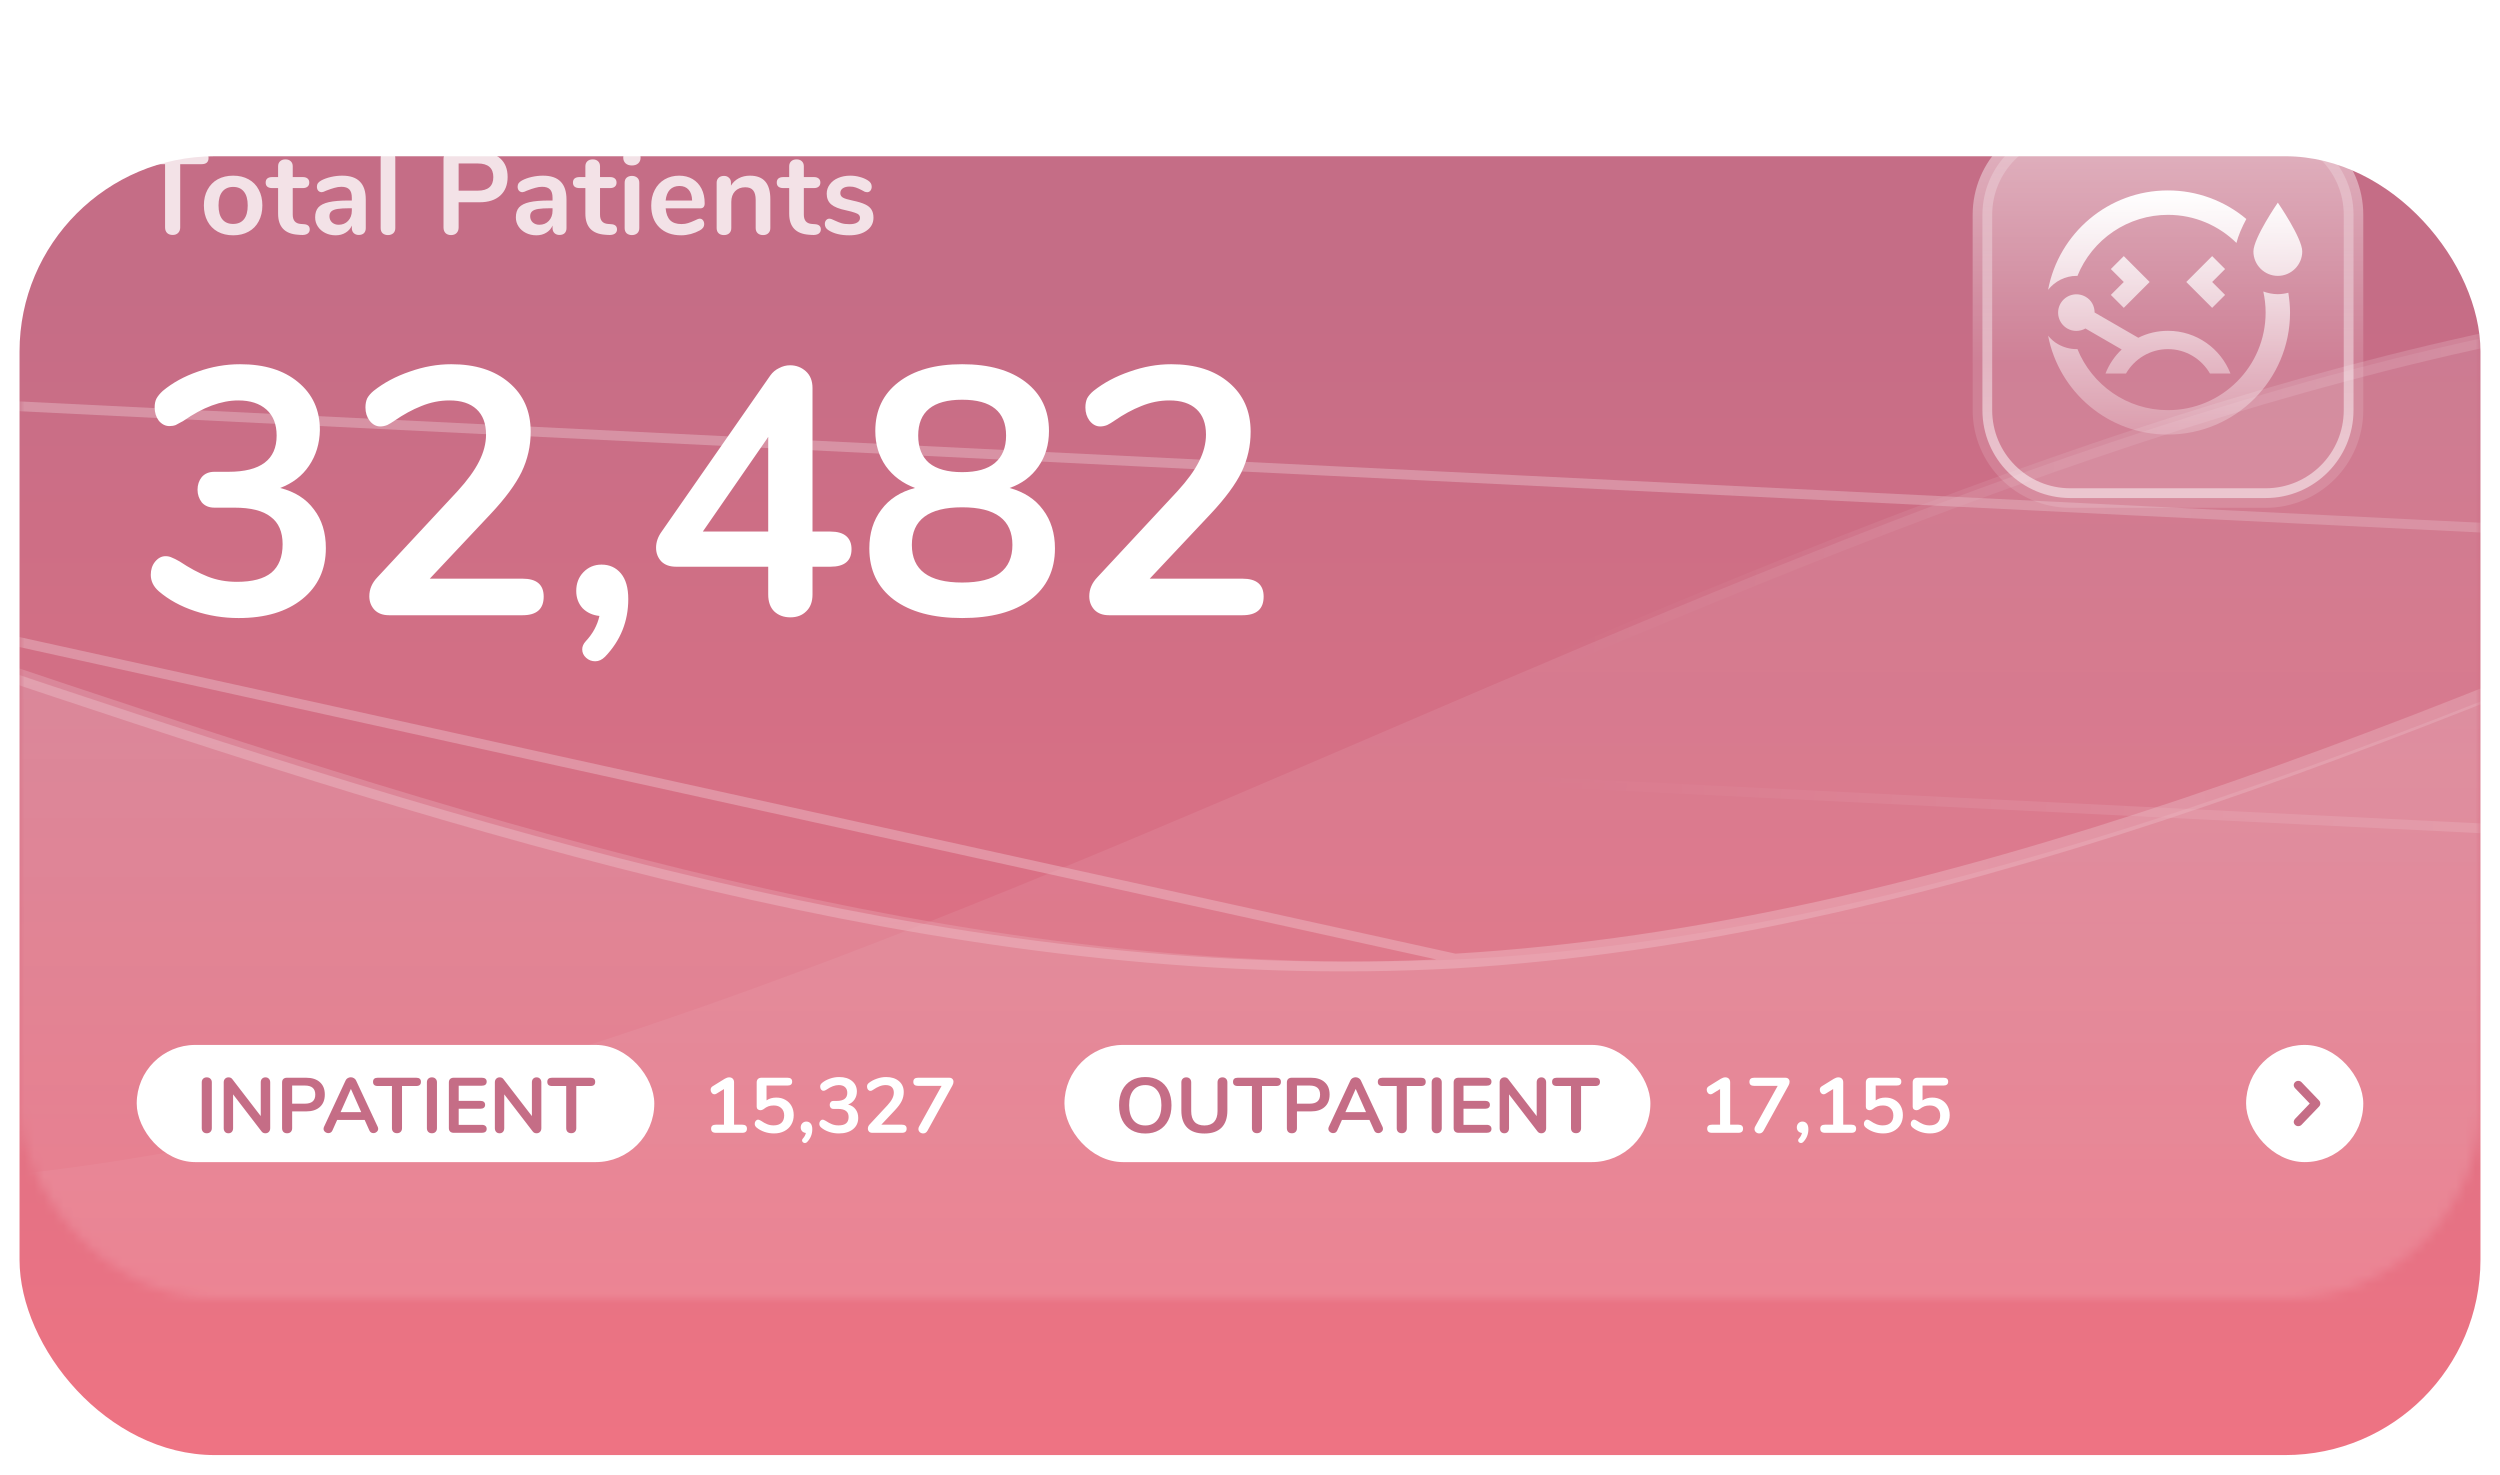 <svg width="256" height="151" viewBox="0 0 256 151" fill="none" xmlns="http://www.w3.org/2000/svg">
<g filter="url(#filter0_d)">
<rect x="2" width="252" height="133" rx="20" fill="url(#paint0_linear)"/>
</g>
<mask id="mask0" mask-type="alpha" maskUnits="userSpaceOnUse" x="2" y="0" width="252" height="133">
<rect x="2" width="252" height="133" rx="20" fill="url(#paint1_linear)"/>
</mask>
<g mask="url(#mask0)">
<g opacity="0.5">
<g style="mix-blend-mode:soft-light" opacity="0.5">
<path d="M-425 135.458L-377 108.758C-329 82.458 -233 28.458 -137 34.158C-41 39.458 55 103.458 151 98.158C247 92.458 343 18.458 439 7.458C535 -3.542 631 50.458 727 76.758C823 103.458 919 103.458 967 103.458H1015V199.458H967C919 199.458 823 199.458 727 199.458C631 199.458 535 199.458 439 199.458C343 199.458 247 199.458 151 199.458C55 199.458 -41 199.458 -137 199.458C-233 199.458 -329 199.458 -377 199.458H-425V135.458Z" fill="url(#paint2_linear)"/>
</g>
<path opacity="0.5" d="M-139.028 34.657L-139.03 34.657C-232.73 29.094 -326.469 80.514 -375.486 107.401C-376.6 108.012 -377.691 108.611 -378.758 109.196C-378.759 109.196 -378.759 109.196 -378.76 109.197L-426.757 135.895L-427 135.458V199.458H-379H-139H149H437H725H965H1012.5V198.958M-139.028 34.657L149 98.158C198.938 95.193 248.875 73.747 298.813 52.3C344.875 32.518 390.938 12.736 437 7.458C504.314 -0.255 571.628 23.99 638.942 48.235C667.628 58.567 696.314 68.899 725 76.758M-139.028 34.657C-95.074 37.084 -51.113 51.838 -7.074 66.618C-3.103 67.95 0.869 69.283 4.842 70.608C52.834 86.605 100.92 101.313 149.028 98.657L149.03 98.657C197.131 95.801 245.211 75.837 293.197 55.255C295.126 54.428 297.055 53.6 298.983 52.771C345.069 32.98 391.07 13.224 437.057 7.955C484.949 2.467 532.867 13.191 580.847 28.597C600.152 34.795 619.456 41.748 638.769 48.704C643.456 50.392 648.143 52.081 652.832 53.759C676.832 62.348 700.847 70.659 724.866 77.24M-139.028 34.657L724.866 77.24M1012.5 198.958H1013V103.958H1012.5M1012.5 198.958V103.958M1012.5 198.958H965H964.718H964.435H964.151H963.866H963.58H963.293H963.005H962.715H962.425H962.133H961.84H961.547H961.252H960.956H960.659H960.361H960.062H959.762H959.46H959.158H958.855H958.55H958.245H957.938H957.631H957.322H957.013H956.702H956.391H956.078H955.764H955.449H955.133H954.817H954.499H954.18H953.86H953.539H953.217H952.894H952.57H952.245H951.919H951.592H951.264H950.935H950.605H950.274H949.942H949.609H949.275H948.94H948.604H948.267H947.929H947.59H947.25H946.909H946.568H946.225H945.881H945.536H945.19H944.844H944.496H944.147H943.798H943.447H943.096H942.744H942.39H942.036H941.681H941.324H940.967H940.609H940.25H939.89H939.529H939.167H938.805H938.441H938.077H937.711H937.345H936.977H936.609H936.24H935.87H935.499H935.127H934.754H934.38H934.006H933.63H933.254H932.877H932.498H932.119H931.74H931.359H930.977H930.594H930.211H929.827H929.441H929.055H928.668H928.281H927.892H927.502H927.112H926.721H926.328H925.935H925.542H925.147H924.751H924.355H923.958H923.56H923.161H922.761H922.361H921.959H921.557H921.154H920.75H920.345H919.94H919.533H919.126H918.718H918.309H917.9H917.49H917.078H916.666H916.253H915.84H915.425H915.01H914.594H914.177H913.76H913.341H912.922H912.502H912.081H911.66H911.238H910.814H910.391H909.966H909.541H909.115H908.688H908.26H907.832H907.402H906.972H906.542H906.11H905.678H905.245H904.811H904.377H903.942H903.506H903.069H902.632H902.194H901.755H901.315H900.875H900.434H899.992H899.55H899.107H898.663H898.218H897.773H897.327H896.88H896.433H895.985H895.536H895.086H894.636H894.185H893.734H893.281H892.828H892.375H891.92H891.465H891.01H890.553H890.096H889.638H889.18H888.721H888.261H887.801H887.34H886.878H886.416H885.953H885.489H885.025H884.56H884.094H883.628H883.161H882.693H882.225H881.756H881.287H880.817H880.346H879.875H879.403H878.93H878.457H877.983H877.509H877.034H876.558H876.082H875.605H875.127H874.649H874.171H873.691H873.212H872.731H872.25H871.768H871.286H870.803H870.32H869.836H869.351H868.866H868.38H867.894H867.407H866.92H866.432H865.943H865.454H864.964H864.474H863.983H863.492H863H862.508H862.015H861.521H861.027H860.532H860.037H859.541H859.045H858.548H858.051H857.553H857.055H856.556H856.057H855.557H855.056H854.555H854.054H853.552H853.049H852.546H852.043H851.539H851.034H850.529H850.024H849.518H849.011H848.504H847.997H847.489H846.98H846.472H845.962H845.452H844.942H844.431H843.92H843.408H842.896H842.383H841.87H841.357H840.843H840.328H839.813H839.298H838.782H838.265H837.749H837.231H836.714H836.196H835.677H835.158H834.639H834.119H833.599H833.078H832.557H832.036H831.514H830.991H830.469H829.946H829.422H828.898H828.374H827.849H827.324H826.798H826.272H825.746H825.219H824.692H824.164H823.636H823.108H822.579H822.05H821.521H820.991H820.461H819.93H819.399H818.868H818.336H817.804H817.272H816.739H816.206H815.672H815.139H814.604H814.07H813.535H813H812.464H811.928H811.392H810.856H810.319H809.782H809.244H808.706H808.168H807.63H807.091H806.552H806.012H805.472H804.932H804.392H803.851H803.31H802.769H802.227H801.685H801.143H800.6H800.058H799.515H798.971H798.427H797.884H797.339H796.795H796.25H795.705H795.16H794.614H794.068H793.522H792.976H792.429H791.882H791.335H790.787H790.24H789.692H789.144H788.595H788.047H787.498H786.948H786.399H785.849H785.299H784.749H784.199H783.649H783.098H782.547H781.995H781.444H780.892H780.34H779.788H779.236H778.684H778.131H777.578H777.025H776.472H775.918H775.364H774.81H774.256H773.702H773.148H772.593H772.038H771.483H770.928H770.372H769.817H769.261H768.705H768.149H767.593H767.037H766.48H765.923H765.366H764.809H764.252H763.695H763.138H762.58H762.022H761.464H760.906H760.348H759.79H759.231H758.673H758.114H757.555H756.996H756.437H755.878H755.319H754.759H754.2H753.64H753.08H752.52H751.96H751.4H750.84H750.28H749.719H749.159H748.599H748.038H747.477H746.916H746.355H745.794H745.233H744.672H744.111H743.55H742.988H742.427H741.865H741.304H740.742H740.18H739.619H739.057H738.495H737.933H737.371H736.809H736.247H735.685H735.123H734.561H733.999H733.436H732.874H732.312H731.749H731.187H730.625H730.062H729.5H728.937H728.375H727.812H727.25H726.688H726.125H725.562H725H724.438H723.875H723.312H722.75H722.188H721.625H721.062H720.5H719.938H719.375H718.812H718.25H717.688H717.125H716.562H716H715.438H714.875H714.312H713.75H713.188H712.625H712.062H711.5H710.938H710.375H709.812H709.25H708.688H708.125H707.562H707H706.438H705.875H705.312H704.75H704.188H703.625H703.062H702.5H701.938H701.375H700.812H700.25H699.688H699.125H698.562H698H697.438H696.875H696.312H695.75H695.188H694.625H694.062H693.5H692.938H692.375H691.812H691.25H690.688H690.125H689.562H689H688.438H687.875H687.312H686.75H686.188H685.625H685.062H684.5H683.938H683.375H682.812H682.25H681.688H681.125H680.562H680H679.438H678.875H678.312H677.75H677.188H676.625H676.062H675.5H674.938H674.375H673.812H673.25H672.688H672.125H671.562H671H670.438H669.875H669.312H668.75H668.188H667.625H667.062H666.5H665.938H665.375H664.812H664.25H663.688H663.125H662.562H662H661.438H660.875H660.312H659.75H659.188H658.625H658.062H657.5H656.938H656.375H655.812H655.25H654.688H654.125H653.562H653H652.438H651.875H651.312H650.75H650.188H649.625H649.062H648.5H647.938H647.375H646.812H646.25H645.688H645.125H644.562H644H643.438H642.875H642.312H641.75H641.188H640.625H640.062H639.5H638.938H638.375H637.812H637.25H636.688H636.125H635.562H635H634.438H633.875H633.312H632.75H632.188H631.625H631.062H630.5H629.938H629.375H628.812H628.25H627.688H627.125H626.562H626H625.438H624.875H624.312H623.75H623.188H622.625H622.062H621.5H620.938H620.375H619.812H619.25H618.688H618.125H617.562H617H616.438H615.875H615.312H614.75H614.188H613.625H613.062H612.5H611.938H611.375H610.812H610.25H609.688H609.125H608.562H608H607.438H606.875H606.312H605.75H605.188H604.625H604.062H603.5H602.938H602.375H601.812H601.25H600.688H600.125H599.562H599H598.438H597.875H597.312H596.75H596.188H595.625H595.062H594.5H593.938H593.375H592.812H592.25H591.688H591.125H590.562H590H589.438H588.875H588.312H587.75H587.188H586.625H586.062H585.5H584.938H584.375H583.812H583.25H582.688H582.125H581.562H581H580.438H579.875H579.312H578.75H578.188H577.625H577.062H576.5H575.938H575.375H574.812H574.25H573.688H573.125H572.562H572H571.438H570.875H570.312H569.75H569.188H568.625H568.062H567.5H566.938H566.375H565.812H565.25H564.688H564.125H563.562H563H562.438H561.875H561.312H560.75H560.188H559.625H559.062H558.5H557.938H557.375H556.812H556.25H555.688H555.125H554.562H554H553.438H552.875H552.312H551.75H551.188H550.625H550.062H549.5H548.938H548.375H547.812H547.25H546.688H546.125H545.562H545H544.438H543.875H543.312H542.75H542.188H541.625H541.062H540.5H539.938H539.375H538.812H538.25H537.688H537.125H536.562H536H535.438H534.875H534.312H533.75H533.188H532.625H532.062H531.5H530.938H530.375H529.812H529.25H528.688H528.125H527.562H527H526.438H525.875H525.312H524.75H524.188H523.625H523.062H522.5H521.938H521.375H520.812H520.25H519.688H519.125H518.562H518H517.438H516.875H516.312H515.75H515.188H514.625H514.062H513.5H512.938H512.375H511.812H511.25H510.688H510.125H509.562H509H508.438H507.875H507.312H506.75H506.188H505.625H505.062H504.5H503.938H503.375H502.812H502.25H501.688H501.125H500.562H500H499.438H498.875H498.312H497.75H497.188H496.625H496.062H495.5H494.938H494.375H493.812H493.25H492.688H492.125H491.562H491H490.438H489.875H489.312H488.75H488.188H487.625H487.062H486.5H485.938H485.375H484.812H484.25H483.688H483.125H482.562H482H481.438H480.875H480.312H479.75H479.188H478.625H478.062H477.5H476.938H476.375H475.812H475.25H474.688H474.125H473.562H473H472.438H471.875H471.312H470.75H470.188H469.625H469.062H468.5H467.938H467.375H466.812H466.25H465.688H465.125H464.562H464H463.438H462.875H462.312H461.75H461.188H460.625H460.062H459.5H458.938H458.375H457.812H457.25H456.688H456.125H455.562H455H454.438H453.875H453.312H452.75H452.188H451.625H451.062H450.5H449.938H449.375H448.812H448.25H447.688H447.125H446.562H446H445.438H444.875H444.312H443.75H443.188H442.625H442.062H441.5H440.938H440.375H439.812H439.25H438.688H438.125H437.562H437H436.438H435.875H435.312H434.75H434.188H433.625H433.062H432.5H431.938H431.375H430.812H430.25H429.688H429.125H428.562H428H427.438H426.875H426.312H425.75H425.188H424.625H424.062H423.5H422.938H422.375H421.812H421.25H420.688H420.125H419.562H419H418.438H417.875H417.312H416.75H416.188H415.625H415.062H414.5H413.938H413.375H412.812H412.25H411.688H411.125H410.562H410H409.438H408.875H408.312H407.75H407.188H406.625H406.062H405.5H404.938H404.375H403.812H403.25H402.688H402.125H401.562H401H400.438H399.875H399.312H398.75H398.188H397.625H397.062H396.5H395.938H395.375H394.812H394.25H393.688H393.125H392.562H392H391.438H390.875H390.312H389.75H389.188H388.625H388.062H387.5H386.938H386.375H385.812H385.25H384.688H384.125H383.562H383H382.438H381.875H381.312H380.75H380.188H379.625H379.062H378.5H377.938H377.375H376.812H376.25H375.688H375.125H374.562H374H373.438H372.875H372.312H371.75H371.188H370.625H370.062H369.5H368.938H368.375H367.812H367.25H366.688H366.125H365.562H365H364.438H363.875H363.312H362.75H362.188H361.625H361.062H360.5H359.938H359.375H358.812H358.25H357.688H357.125H356.562H356H355.438H354.875H354.312H353.75H353.188H352.625H352.062H351.5H350.938H350.375H349.812H349.25H348.688H348.125H347.562H347H346.438H345.875H345.312H344.75H344.188H343.625H343.062H342.5H341.938H341.375H340.812H340.25H339.688H339.125H338.562H338H337.438H336.875H336.312H335.75H335.188H334.625H334.062H333.5H332.938H332.375H331.812H331.25H330.688H330.125H329.562H329H328.438H327.875H327.312H326.75H326.188H325.625H325.062H324.5H323.938H323.375H322.812H322.25H321.688H321.125H320.562H320H319.438H318.875H318.312H317.75H317.188H316.625H316.062H315.5H314.938H314.375H313.812H313.25H312.688H312.125H311.562H311H310.438H309.875H309.312H308.75H308.188H307.625H307.062H306.5H305.938H305.375H304.812H304.25H303.688H303.125H302.562H302H301.438H300.875H300.312H299.75H299.188H298.625H298.062H297.5H296.938H296.375H295.812H295.25H294.688H294.125H293.562H293H292.438H291.875H291.312H290.75H290.188H289.625H289.062H288.5H287.938H287.375H286.812H286.25H285.688H285.125H284.562H284H283.438H282.875H282.312H281.75H281.188H280.625H280.062H279.5H278.938H278.375H277.812H277.25H276.688H276.125H275.562H275H274.438H273.875H273.312H272.75H272.188H271.625H271.062H270.5H269.938H269.375H268.812H268.25H267.688H267.125H266.562H266H265.438H264.875H264.312H263.75H263.188H262.625H262.062H261.5H260.938H260.375H259.812H259.25H258.688H258.125H257.562H257H256.438H255.875H255.312H254.75H254.188H253.625H253.062H252.5H251.938H251.375H250.812H250.25H249.688H249.125H248.562H248H247.438H246.875H246.312H245.75H245.188H244.625H244.062H243.5H242.938H242.375H241.812H241.25H240.688H240.125H239.562H239H238.438H237.875H237.312H236.75H236.188H235.625H235.062H234.5H233.938H233.375H232.812H232.25H231.688H231.125H230.562H230H229.438H228.875H228.312H227.75H227.188H226.625H226.062H225.5H224.938H224.375H223.812H223.25H222.688H222.125H221.562H221H220.438H219.875H219.312H218.75H218.188H217.625H217.062H216.5H215.938H215.375H214.812H214.25H213.688H213.125H212.562H212H211.438H210.875H210.312H209.75H209.188H208.625H208.062H207.5H206.938H206.375H205.812H205.25H204.688H204.125H203.562H203H202.438H201.875H201.312H200.75H200.188H199.625H199.062H198.5H197.938H197.375H196.812H196.25H195.688H195.125H194.562H194H193.438H192.875H192.312H191.75H191.188H190.625H190.062H189.5H188.938H188.375H187.812H187.25H186.688H186.125H185.562H185H184.438H183.875H183.312H182.75H182.188H181.625H181.062H180.5H179.938H179.375H178.812H178.25H177.688H177.125H176.562H176H175.438H174.875H174.312H173.75H173.188H172.625H172.062H171.5H170.938H170.375H169.812H169.25H168.688H168.125H167.562H167H166.438H165.875H165.312H164.75H164.188H163.625H163.062H162.5H161.938H161.375H160.812H160.25H159.688H159.125H158.562H158H157.438H156.875H156.312H155.75H155.188H154.625H154.062H153.5H152.938H152.375H151.812H151.25H150.688H150.125H149.562H149H148.438H147.875H147.312H146.75H146.188H145.625H145.062H144.5H143.938H143.375H142.812H142.25H141.688H141.125H140.562H140H139.438H138.875H138.312H137.75H137.188H136.625H136.062H135.5H134.938H134.375H133.812H133.25H132.688H132.125H131.562H131H130.438H129.875H129.312H128.75H128.188H127.625H127.062H126.5H125.938H125.375H124.812H124.25H123.688H123.125H122.562H122H121.438H120.875H120.312H119.75H119.188H118.625H118.062H117.5H116.938H116.375H115.812H115.25H114.688H114.125H113.562H113H112.438H111.875H111.312H110.75H110.188H109.625H109.062H108.5H107.938H107.375H106.812H106.25H105.688H105.125H104.562H104H103.438H102.875H102.312H101.75H101.188H100.625H100.062H99.5H98.938H98.375H97.812H97.25H96.688H96.125H95.562H95H94.438H93.875H93.312H92.75H92.188H91.625H91.062H90.5H89.938H89.375H88.812H88.25H87.688H87.125H86.562H86H85.438H84.875H84.312H83.75H83.188H82.625H82.062H81.5H80.938H80.375H79.812H79.25H78.688H78.125H77.562H77H76.438H75.875H75.312H74.75H74.188H73.625H73.062H72.5H71.938H71.375H70.812H70.25H69.688H69.125H68.562H68H67.438H66.875H66.312H65.75H65.188H64.625H64.062H63.5H62.938H62.375H61.812H61.25H60.688H60.125H59.562H59H58.438H57.875H57.312H56.75H56.188H55.625H55.062H54.5H53.938H53.375H52.812H52.25H51.688H51.125H50.562H50H49.438H48.875H48.312H47.75H47.188H46.625H46.062H45.5H44.938H44.375H43.812H43.25H42.688H42.125H41.562H41H40.438H39.875H39.312H38.75H38.188H37.625H37.062H36.5H35.938H35.375H34.812H34.25H33.688H33.125H32.562H32H31.438H30.875H30.312H29.75H29.188H28.625H28.062H27.5H26.938H26.375H25.812H25.25H24.688H24.125H23.562H23H22.438H21.875H21.312H20.75H20.188H19.625H19.062H18.5H17.938H17.375H16.812H16.25H15.688H15.125H14.562H14H13.438H12.875H12.312H11.75H11.188H10.625H10.062H9.5H8.938H8.375H7.812H7.25H6.688H6.125H5.562H5H4.438H3.875H3.312H2.75H2.188H1.625H1.062H0.5H-0.062H-0.625H-1.188H-1.75H-2.312H-2.875H-3.438H-4H-4.562H-5.125H-5.688H-6.25H-6.812H-7.375H-7.938H-8.5H-9.062H-9.625H-10.188H-10.75H-11.312H-11.875H-12.438H-13H-13.562H-14.125H-14.688H-15.25H-15.812H-16.375H-16.938H-17.5H-18.062H-18.625H-19.188H-19.75H-20.312H-20.875H-21.438H-22H-22.562H-23.125H-23.688H-24.25H-24.812H-25.375H-25.938H-26.5H-27.062H-27.625H-28.188H-28.75H-29.312H-29.875H-30.438H-31H-31.562H-32.125H-32.688H-33.25H-33.812H-34.375H-34.938H-35.5H-36.062H-36.625H-37.188H-37.75H-38.312H-38.875H-39.438H-40H-40.562H-41.125H-41.688H-42.25H-42.812H-43.375H-43.938H-44.5H-45.062H-45.625H-46.188H-46.75H-47.312H-47.875H-48.438H-49H-49.562H-50.125H-50.688H-51.25H-51.812H-52.375H-52.938H-53.5H-54.062H-54.625H-55.188H-55.75H-56.312H-56.875H-57.438H-58H-58.562H-59.125H-59.688H-60.25H-60.812H-61.375H-61.938H-62.5H-63.062H-63.625H-64.188H-64.75H-65.312H-65.875H-66.438H-67H-67.562H-68.125H-68.688H-69.25H-69.812H-70.375H-70.938H-71.5H-72.062H-72.625H-73.188H-73.75H-74.312H-74.875H-75.438H-76H-76.562H-77.125H-77.688H-78.25H-78.812H-79.375H-79.938H-80.5H-81.062H-81.625H-82.188H-82.75H-83.312H-83.875H-84.438H-85H-85.562H-86.125H-86.688H-87.25H-87.812H-88.375H-88.938H-89.5H-90.062H-90.625H-91.188H-91.75H-92.312H-92.875H-93.438H-94H-94.562H-95.125H-95.688H-96.25H-96.812H-97.375H-97.938H-98.5H-99.062H-99.625H-100.188H-100.75H-101.312H-101.875H-102.438H-103H-103.562H-104.125H-104.688H-105.25H-105.812H-106.375H-106.938H-107.5H-108.062H-108.625H-109.188H-109.75H-110.312H-110.875H-111.438H-112H-112.562H-113.125H-113.688H-114.25H-114.812H-115.375H-115.938H-116.5H-117.062H-117.625H-118.188H-118.75H-119.312H-119.875H-120.438H-121H-121.562H-122.125H-122.688H-123.25H-123.812H-124.375H-124.938H-125.5H-126.062H-126.625H-127.188H-127.75H-128.312H-128.875H-129.438H-130H-130.562H-131.125H-131.688H-132.25H-132.812H-133.375H-133.938H-134.5H-135.062H-135.625H-136.188H-136.75H-137.312H-137.875H-138.438H-139L724.866 77.24M1012.5 103.958V103.458H965C917 103.458 821 103.458 725 76.758M1012.5 103.958H965H964.99C916.987 103.958 820.932 103.958 724.866 77.24M725 76.758L724.866 77.24M725 76.758L724.868 77.24C724.867 77.24 724.867 77.24 724.866 77.24" stroke="url(#paint3_linear)"/>
<g style="mix-blend-mode:soft-light" opacity="0.2">
<path d="M-585 158.458L-537 131.758C-489 105.458 -393 51.458 -297 57.158C-201 62.458 -105 126.458 -9 121.158C87 115.458 183 41.458 279 30.458C375 19.458 471 73.458 567 99.758C663 126.458 759 126.458 807 126.458H855V222.458H807C759 222.458 663 222.458 567 222.458C471 222.458 375 222.458 279 222.458C183 222.458 87 222.458 -9 222.458C-105 222.458 -201 222.458 -297 222.458C-393 222.458 -489 222.458 -537 222.458H-585V158.458Z" fill="url(#paint4_linear)"/>
</g>
<path d="M-297.028 57.657L-297.03 57.657C-390.73 52.094 -484.469 103.514 -533.486 130.401C-534.6 131.012 -535.691 131.611 -536.758 132.196C-536.759 132.196 -536.759 132.196 -536.76 132.197L-584.757 158.895L-585 158.458V222.458H-537H-297H-9H279H567H807H854.5V221.958M-297.028 57.657L-9 121.158C40.938 118.193 90.875 96.747 140.813 75.3C186.875 55.518 232.938 35.736 279 30.458C346.314 22.745 413.628 46.99 480.942 71.235C509.628 81.567 538.314 91.899 567 99.758M-297.028 57.657C-253.074 60.084 -209.113 74.838 -165.074 89.618C-161.103 90.95 -157.131 92.283 -153.158 93.608C-105.166 109.605 -57.08 124.313 -8.972 121.657L-8.97 121.657C39.131 118.801 87.211 98.837 135.197 78.255C137.126 77.428 139.055 76.6 140.983 75.771C187.069 55.98 233.07 36.224 279.057 30.955C326.949 25.467 374.867 36.191 422.847 51.597C442.152 57.795 461.456 64.748 480.769 71.704C485.456 73.392 490.143 75.081 494.832 76.759C518.832 85.348 542.847 93.659 566.866 100.24M-297.028 57.657L566.866 100.24M854.5 221.958H855V126.958H854.5M854.5 221.958V126.958M854.5 221.958H807H806.718H806.435H806.151H805.866H805.58H805.293H805.005H804.715H804.425H804.133H803.84H803.547H803.252H802.956H802.659H802.361H802.062H801.762H801.46H801.158H800.855H800.55H800.245H799.938H799.631H799.322H799.013H798.702H798.391H798.078H797.764H797.449H797.133H796.817H796.499H796.18H795.86H795.539H795.217H794.894H794.57H794.245H793.919H793.592H793.264H792.935H792.605H792.274H791.942H791.609H791.275H790.94H790.604H790.267H789.929H789.59H789.25H788.909H788.568H788.225H787.881H787.536H787.19H786.844H786.496H786.147H785.798H785.447H785.096H784.744H784.39H784.036H783.681H783.324H782.967H782.609H782.25H781.89H781.529H781.167H780.805H780.441H780.077H779.711H779.345H778.977H778.609H778.24H777.87H777.499H777.127H776.754H776.38H776.006H775.63H775.254H774.877H774.498H774.119H773.74H773.359H772.977H772.594H772.211H771.827H771.441H771.055H770.668H770.281H769.892H769.502H769.112H768.721H768.328H767.935H767.542H767.147H766.751H766.355H765.958H765.56H765.161H764.761H764.361H763.959H763.557H763.154H762.75H762.345H761.94H761.533H761.126H760.718H760.309H759.9H759.49H759.078H758.666H758.253H757.84H757.425H757.01H756.594H756.177H755.76H755.341H754.922H754.502H754.081H753.66H753.238H752.814H752.391H751.966H751.541H751.115H750.688H750.26H749.832H749.402H748.972H748.542H748.11H747.678H747.245H746.811H746.377H745.942H745.506H745.069H744.632H744.194H743.755H743.315H742.875H742.434H741.992H741.55H741.107H740.663H740.218H739.773H739.327H738.88H738.433H737.985H737.536H737.086H736.636H736.185H735.734H735.281H734.828H734.375H733.92H733.465H733.01H732.553H732.096H731.638H731.18H730.721H730.261H729.801H729.34H728.878H728.416H727.953H727.489H727.025H726.56H726.094H725.628H725.161H724.693H724.225H723.756H723.287H722.817H722.346H721.875H721.403H720.93H720.457H719.983H719.509H719.034H718.558H718.082H717.605H717.127H716.649H716.171H715.691H715.212H714.731H714.25H713.768H713.286H712.803H712.32H711.836H711.351H710.866H710.38H709.894H709.407H708.92H708.432H707.943H707.454H706.964H706.474H705.983H705.492H705H704.508H704.015H703.521H703.027H702.532H702.037H701.541H701.045H700.548H700.051H699.553H699.055H698.556H698.057H697.557H697.056H696.555H696.054H695.552H695.049H694.546H694.043H693.539H693.034H692.529H692.024H691.518H691.011H690.504H689.997H689.489H688.98H688.472H687.962H687.452H686.942H686.431H685.92H685.408H684.896H684.383H683.87H683.357H682.843H682.328H681.813H681.298H680.782H680.265H679.749H679.231H678.714H678.196H677.677H677.158H676.639H676.119H675.599H675.078H674.557H674.036H673.514H672.991H672.469H671.946H671.422H670.898H670.374H669.849H669.324H668.798H668.272H667.746H667.219H666.692H666.164H665.636H665.108H664.579H664.05H663.521H662.991H662.461H661.93H661.399H660.868H660.336H659.804H659.272H658.739H658.206H657.672H657.139H656.604H656.07H655.535H655H654.464H653.928H653.392H652.856H652.319H651.782H651.244H650.706H650.168H649.63H649.091H648.552H648.012H647.472H646.932H646.392H645.851H645.31H644.769H644.227H643.685H643.143H642.6H642.058H641.515H640.971H640.427H639.884H639.339H638.795H638.25H637.705H637.16H636.614H636.068H635.522H634.976H634.429H633.882H633.335H632.787H632.24H631.692H631.144H630.595H630.047H629.498H628.948H628.399H627.849H627.299H626.749H626.199H625.649H625.098H624.547H623.995H623.444H622.892H622.34H621.788H621.236H620.684H620.131H619.578H619.025H618.472H617.918H617.364H616.81H616.256H615.702H615.148H614.593H614.038H613.483H612.928H612.372H611.817H611.261H610.705H610.149H609.593H609.037H608.48H607.923H607.366H606.809H606.252H605.695H605.138H604.58H604.022H603.464H602.906H602.348H601.79H601.231H600.673H600.114H599.555H598.996H598.437H597.878H597.319H596.759H596.2H595.64H595.08H594.52H593.96H593.4H592.84H592.28H591.719H591.159H590.599H590.038H589.477H588.916H588.355H587.794H587.233H586.672H586.111H585.55H584.988H584.427H583.865H583.304H582.742H582.18H581.619H581.057H580.495H579.933H579.371H578.809H578.247H577.685H577.123H576.561H575.999H575.436H574.874H574.312H573.749H573.187H572.625H572.062H571.5H570.937H570.375H569.812H569.25H568.688H568.125H567.562H567H566.438H565.875H565.312H564.75H564.188H563.625H563.062H562.5H561.938H561.375H560.812H560.25H559.688H559.125H558.562H558H557.438H556.875H556.312H555.75H555.188H554.625H554.062H553.5H552.938H552.375H551.812H551.25H550.688H550.125H549.562H549H548.438H547.875H547.312H546.75H546.188H545.625H545.062H544.5H543.938H543.375H542.812H542.25H541.688H541.125H540.562H540H539.438H538.875H538.312H537.75H537.188H536.625H536.062H535.5H534.938H534.375H533.812H533.25H532.688H532.125H531.562H531H530.438H529.875H529.312H528.75H528.188H527.625H527.062H526.5H525.938H525.375H524.812H524.25H523.688H523.125H522.562H522H521.438H520.875H520.312H519.75H519.188H518.625H518.062H517.5H516.938H516.375H515.812H515.25H514.688H514.125H513.562H513H512.438H511.875H511.312H510.75H510.188H509.625H509.062H508.5H507.938H507.375H506.812H506.25H505.688H505.125H504.562H504H503.438H502.875H502.312H501.75H501.188H500.625H500.062H499.5H498.938H498.375H497.812H497.25H496.688H496.125H495.562H495H494.438H493.875H493.312H492.75H492.188H491.625H491.062H490.5H489.938H489.375H488.812H488.25H487.688H487.125H486.562H486H485.438H484.875H484.312H483.75H483.188H482.625H482.062H481.5H480.938H480.375H479.812H479.25H478.688H478.125H477.562H477H476.438H475.875H475.312H474.75H474.188H473.625H473.062H472.5H471.938H471.375H470.812H470.25H469.688H469.125H468.562H468H467.438H466.875H466.312H465.75H465.188H464.625H464.062H463.5H462.938H462.375H461.812H461.25H460.688H460.125H459.562H459H458.438H457.875H457.312H456.75H456.188H455.625H455.062H454.5H453.938H453.375H452.812H452.25H451.688H451.125H450.562H450H449.438H448.875H448.312H447.75H447.188H446.625H446.062H445.5H444.938H444.375H443.812H443.25H442.688H442.125H441.562H441H440.438H439.875H439.312H438.75H438.188H437.625H437.062H436.5H435.938H435.375H434.812H434.25H433.688H433.125H432.562H432H431.438H430.875H430.312H429.75H429.188H428.625H428.062H427.5H426.938H426.375H425.812H425.25H424.688H424.125H423.562H423H422.438H421.875H421.312H420.75H420.188H419.625H419.062H418.5H417.938H417.375H416.812H416.25H415.688H415.125H414.562H414H413.438H412.875H412.312H411.75H411.188H410.625H410.062H409.5H408.938H408.375H407.812H407.25H406.688H406.125H405.562H405H404.438H403.875H403.312H402.75H402.188H401.625H401.062H400.5H399.938H399.375H398.812H398.25H397.688H397.125H396.562H396H395.438H394.875H394.312H393.75H393.188H392.625H392.062H391.5H390.938H390.375H389.812H389.25H388.688H388.125H387.562H387H386.438H385.875H385.312H384.75H384.188H383.625H383.062H382.5H381.938H381.375H380.812H380.25H379.688H379.125H378.562H378H377.438H376.875H376.312H375.75H375.188H374.625H374.062H373.5H372.938H372.375H371.812H371.25H370.688H370.125H369.562H369H368.438H367.875H367.312H366.75H366.188H365.625H365.062H364.5H363.938H363.375H362.812H362.25H361.688H361.125H360.562H360H359.438H358.875H358.312H357.75H357.188H356.625H356.062H355.5H354.938H354.375H353.812H353.25H352.688H352.125H351.562H351H350.438H349.875H349.312H348.75H348.188H347.625H347.062H346.5H345.938H345.375H344.812H344.25H343.688H343.125H342.562H342H341.438H340.875H340.312H339.75H339.188H338.625H338.062H337.5H336.938H336.375H335.812H335.25H334.688H334.125H333.562H333H332.438H331.875H331.312H330.75H330.188H329.625H329.062H328.5H327.938H327.375H326.812H326.25H325.688H325.125H324.562H324H323.438H322.875H322.312H321.75H321.188H320.625H320.062H319.5H318.938H318.375H317.812H317.25H316.688H316.125H315.562H315H314.438H313.875H313.312H312.75H312.188H311.625H311.062H310.5H309.938H309.375H308.812H308.25H307.688H307.125H306.562H306H305.438H304.875H304.312H303.75H303.188H302.625H302.062H301.5H300.938H300.375H299.812H299.25H298.688H298.125H297.562H297H296.438H295.875H295.312H294.75H294.188H293.625H293.062H292.5H291.938H291.375H290.812H290.25H289.688H289.125H288.562H288H287.438H286.875H286.312H285.75H285.188H284.625H284.062H283.5H282.938H282.375H281.812H281.25H280.688H280.125H279.562H279H278.438H277.875H277.312H276.75H276.188H275.625H275.062H274.5H273.938H273.375H272.812H272.25H271.688H271.125H270.562H270H269.438H268.875H268.312H267.75H267.188H266.625H266.062H265.5H264.938H264.375H263.812H263.25H262.688H262.125H261.562H261H260.438H259.875H259.312H258.75H258.188H257.625H257.062H256.5H255.938H255.375H254.812H254.25H253.688H253.125H252.562H252H251.438H250.875H250.312H249.75H249.188H248.625H248.062H247.5H246.938H246.375H245.812H245.25H244.688H244.125H243.562H243H242.438H241.875H241.312H240.75H240.188H239.625H239.062H238.5H237.938H237.375H236.812H236.25H235.688H235.125H234.562H234H233.438H232.875H232.312H231.75H231.188H230.625H230.062H229.5H228.938H228.375H227.812H227.25H226.688H226.125H225.562H225H224.438H223.875H223.312H222.75H222.188H221.625H221.062H220.5H219.938H219.375H218.812H218.25H217.688H217.125H216.562H216H215.438H214.875H214.312H213.75H213.188H212.625H212.062H211.5H210.938H210.375H209.812H209.25H208.688H208.125H207.562H207H206.438H205.875H205.312H204.75H204.188H203.625H203.062H202.5H201.938H201.375H200.812H200.25H199.688H199.125H198.562H198H197.438H196.875H196.312H195.75H195.188H194.625H194.062H193.5H192.938H192.375H191.812H191.25H190.688H190.125H189.562H189H188.438H187.875H187.312H186.75H186.188H185.625H185.062H184.5H183.938H183.375H182.812H182.25H181.688H181.125H180.562H180H179.438H178.875H178.312H177.75H177.188H176.625H176.062H175.5H174.938H174.375H173.812H173.25H172.688H172.125H171.562H171H170.438H169.875H169.312H168.75H168.188H167.625H167.062H166.5H165.938H165.375H164.812H164.25H163.688H163.125H162.562H162H161.438H160.875H160.312H159.75H159.188H158.625H158.062H157.5H156.938H156.375H155.812H155.25H154.688H154.125H153.562H153H152.438H151.875H151.312H150.75H150.188H149.625H149.062H148.5H147.938H147.375H146.812H146.25H145.688H145.125H144.562H144H143.438H142.875H142.312H141.75H141.188H140.625H140.062H139.5H138.938H138.375H137.812H137.25H136.688H136.125H135.562H135H134.438H133.875H133.312H132.75H132.188H131.625H131.062H130.5H129.938H129.375H128.812H128.25H127.688H127.125H126.562H126H125.438H124.875H124.312H123.75H123.188H122.625H122.062H121.5H120.938H120.375H119.812H119.25H118.688H118.125H117.562H117H116.438H115.875H115.312H114.75H114.188H113.625H113.062H112.5H111.938H111.375H110.812H110.25H109.688H109.125H108.562H108H107.438H106.875H106.312H105.75H105.188H104.625H104.062H103.5H102.938H102.375H101.812H101.25H100.688H100.125H99.562H99H98.438H97.875H97.312H96.75H96.188H95.625H95.062H94.5H93.938H93.375H92.812H92.25H91.688H91.125H90.562H90H89.438H88.875H88.312H87.75H87.188H86.625H86.062H85.5H84.938H84.375H83.812H83.25H82.688H82.125H81.562H81H80.438H79.875H79.312H78.75H78.188H77.625H77.062H76.5H75.938H75.375H74.812H74.25H73.688H73.125H72.562H72H71.438H70.875H70.312H69.75H69.188H68.625H68.062H67.5H66.938H66.375H65.812H65.25H64.688H64.125H63.562H63H62.438H61.875H61.312H60.75H60.188H59.625H59.062H58.5H57.938H57.375H56.812H56.25H55.688H55.125H54.562H54H53.438H52.875H52.312H51.75H51.188H50.625H50.062H49.5H48.938H48.375H47.812H47.25H46.688H46.125H45.562H45H44.438H43.875H43.312H42.75H42.188H41.625H41.062H40.5H39.938H39.375H38.812H38.25H37.688H37.125H36.562H36H35.438H34.875H34.312H33.75H33.188H32.625H32.062H31.5H30.938H30.375H29.812H29.25H28.688H28.125H27.562H27H26.438H25.875H25.312H24.75H24.188H23.625H23.062H22.5H21.938H21.375H20.812H20.25H19.688H19.125H18.562H18H17.438H16.875H16.312H15.75H15.188H14.625H14.062H13.5H12.938H12.375H11.812H11.25H10.688H10.125H9.562H9H8.438H7.875H7.312H6.75H6.188H5.625H5.062H4.5H3.938H3.375H2.812H2.25H1.688H1.125H0.562H0H-0.562H-1.125H-1.688H-2.25H-2.812H-3.375H-3.938H-4.5H-5.062H-5.625H-6.188H-6.75H-7.312H-7.875H-8.438H-9H-9.562H-10.125H-10.688H-11.25H-11.812H-12.375H-12.938H-13.5H-14.062H-14.625H-15.188H-15.75H-16.312H-16.875H-17.438H-18H-18.562H-19.125H-19.688H-20.25H-20.812H-21.375H-21.938H-22.5H-23.062H-23.625H-24.188H-24.75H-25.312H-25.875H-26.438H-27H-27.562H-28.125H-28.688H-29.25H-29.812H-30.375H-30.938H-31.5H-32.062H-32.625H-33.188H-33.75H-34.312H-34.875H-35.438H-36H-36.562H-37.125H-37.688H-38.25H-38.812H-39.375H-39.938H-40.5H-41.062H-41.625H-42.188H-42.75H-43.312H-43.875H-44.438H-45H-45.562H-46.125H-46.688H-47.25H-47.812H-48.375H-48.938H-49.5H-50.062H-50.625H-51.188H-51.75H-52.312H-52.875H-53.438H-54H-54.562H-55.125H-55.688H-56.25H-56.812H-57.375H-57.938H-58.5H-59.062H-59.625H-60.188H-60.75H-61.312H-61.875H-62.438H-63H-63.562H-64.125H-64.688H-65.25H-65.812H-66.375H-66.938H-67.5H-68.062H-68.625H-69.188H-69.75H-70.312H-70.875H-71.438H-72H-72.562H-73.125H-73.688H-74.25H-74.812H-75.375H-75.938H-76.5H-77.062H-77.625H-78.188H-78.75H-79.312H-79.875H-80.438H-81H-81.562H-82.125H-82.688H-83.25H-83.812H-84.375H-84.938H-85.5H-86.062H-86.625H-87.188H-87.75H-88.312H-88.875H-89.438H-90H-90.562H-91.125H-91.688H-92.25H-92.812H-93.375H-93.938H-94.5H-95.062H-95.625H-96.188H-96.75H-97.312H-97.875H-98.438H-99H-99.562H-100.125H-100.688H-101.25H-101.812H-102.375H-102.938H-103.5H-104.062H-104.625H-105.188H-105.75H-106.312H-106.875H-107.438H-108H-108.562H-109.125H-109.688H-110.25H-110.812H-111.375H-111.938H-112.5H-113.062H-113.625H-114.188H-114.75H-115.312H-115.875H-116.438H-117H-117.562H-118.125H-118.688H-119.25H-119.812H-120.375H-120.938H-121.5H-122.062H-122.625H-123.188H-123.75H-124.312H-124.875H-125.438H-126H-126.562H-127.125H-127.688H-128.25H-128.812H-129.375H-129.938H-130.5H-131.062H-131.625H-132.188H-132.75H-133.312H-133.875H-134.438H-135H-135.562H-136.125H-136.688H-137.25H-137.812H-138.375H-138.938H-139.5H-140.062H-140.625H-141.188H-141.75H-142.312H-142.875H-143.438H-144H-144.562H-145.125H-145.688H-146.25H-146.812H-147.375H-147.938H-148.5H-149.062H-149.625H-150.188H-150.75H-151.312H-151.875H-152.438H-153H-153.562H-154.125H-154.688H-155.25H-155.812H-156.375H-156.938H-157.5H-158.062H-158.625H-159.188H-159.75H-160.312H-160.875H-161.438H-162H-162.562H-163.125H-163.688H-164.25H-164.812H-165.375H-165.938H-166.5H-167.062H-167.625H-168.188H-168.75H-169.312H-169.875H-170.438H-171H-171.562H-172.125H-172.688H-173.25H-173.812H-174.375H-174.938H-175.5H-176.062H-176.625H-177.188H-177.75H-178.312H-178.875H-179.438H-180H-180.562H-181.125H-181.688H-182.25H-182.812H-183.375H-183.938H-184.5H-185.062H-185.625H-186.188H-186.75H-187.312H-187.875H-188.438H-189H-189.562H-190.125H-190.688H-191.25H-191.812H-192.375H-192.938H-193.5H-194.062H-194.625H-195.188H-195.75H-196.312H-196.875H-197.438H-198H-198.562H-199.125H-199.688H-200.25H-200.812H-201.375H-201.938H-202.5H-203.062H-203.625H-204.188H-204.75H-205.312H-205.875H-206.438H-207H-207.562H-208.125H-208.688H-209.25H-209.812H-210.375H-210.938H-211.5H-212.062H-212.625H-213.188H-213.75H-214.312H-214.875H-215.438H-216H-216.562H-217.125H-217.688H-218.25H-218.812H-219.375H-219.938H-220.5H-221.062H-221.625H-222.188H-222.75H-223.312H-223.875H-224.438H-225H-225.562H-226.125H-226.688H-227.25H-227.812H-228.375H-228.938H-229.5H-230.062H-230.625H-231.188H-231.75H-232.312H-232.875H-233.438H-234H-234.562H-235.125H-235.688H-236.25H-236.812H-237.375H-237.938H-238.5H-239.062H-239.625H-240.188H-240.75H-241.312H-241.875H-242.438H-243H-243.562H-244.125H-244.688H-245.25H-245.812H-246.375H-246.938H-247.5H-248.062H-248.625H-249.188H-249.75H-250.312H-250.875H-251.438H-252H-252.562H-253.125H-253.688H-254.25H-254.812H-255.375H-255.938H-256.5H-257.062H-257.625H-258.188H-258.75H-259.312H-259.875H-260.438H-261H-261.562H-262.125H-262.688H-263.25H-263.812H-264.375H-264.938H-265.5H-266.062H-266.625H-267.188H-267.75H-268.312H-268.875H-269.438H-270H-270.562H-271.125H-271.688H-272.25H-272.812H-273.375H-273.938H-274.5H-275.062H-275.625H-276.188H-276.75H-277.312H-277.875H-278.438H-279H-279.562H-280.125H-280.688H-281.25H-281.812H-282.375H-282.938H-283.5H-284.062H-284.625H-285.188H-285.75H-286.312H-286.875H-287.438H-288H-288.562H-289.125H-289.688H-290.25H-290.812H-291.375H-291.938H-292.5H-293.062H-293.625H-294.188H-294.75H-295.312H-295.875H-296.438H-297L566.866 100.24M854.5 126.958V126.458H807C759 126.458 663 126.458 567 99.758M854.5 126.958H807H806.99C758.987 126.958 662.932 126.958 566.866 100.24M567 99.758L566.866 100.24M567 99.758L566.868 100.24C566.867 100.24 566.867 100.24 566.866 100.24" stroke="url(#paint5_linear)"/>
</g>
</g>
<path opacity="0.5" d="M202 22C202 16.477 206.477 12 212 12H232C237.523 12 242 16.477 242 22V42C242 47.523 237.523 52 232 52H212C206.477 52 202 47.523 202 42V22Z" fill="url(#paint6_linear)"/>
<path opacity="0.5" d="M203.5 22C203.5 17.306 207.306 13.5 212 13.5H232C236.694 13.5 240.5 17.306 240.5 22V42C240.5 46.694 236.694 50.5 232 50.5H212C207.306 50.5 203.5 46.694 203.5 42V22Z" stroke="url(#paint7_linear)"/>
<path d="M216.15 30.2L217.475 28.875L216.15 27.55L217.475 26.225L220.125 28.875L217.475 31.525L216.15 30.2ZM212.625 28.25C212.662 28.25 212.687 28.262 212.725 28.262C213.471 26.413 214.752 24.829 216.405 23.713C218.057 22.597 220.006 22 222 22C224.737 22 227.2 23.1 229.012 24.875C229.2 24.125 229.575 23.262 230.025 22.425C227.775 20.532 224.928 19.496 221.987 19.5C215.887 19.5 210.812 23.887 209.725 29.675C210.425 28.8 211.487 28.25 212.625 28.25ZM233.25 30.125C232.725 30.125 232.225 30.012 231.762 29.85C231.912 30.538 232 31.262 232 32C232 37.525 227.525 42 222 42C217.8 42 214.212 39.413 212.725 35.737C212.687 35.737 212.662 35.75 212.625 35.75C211.975 35.75 211.325 35.575 210.75 35.25C210.35 35.025 210.012 34.725 209.725 34.375C210.837 40.138 215.887 44.5 221.975 44.5C228.9 44.5 234.5 38.9 234.5 32C234.5 31.312 234.425 30.637 234.325 29.975C233.974 30.069 233.613 30.12 233.25 30.125ZM233.25 20.75C233.25 20.75 230.75 24.375 230.75 25.75C230.75 27.125 231.875 28.25 233.25 28.25C234.625 28.25 235.75 27.125 235.75 25.75C235.75 24.375 233.25 20.75 233.25 20.75ZM226.525 26.225L223.875 28.875L226.525 31.525L227.85 30.2L226.525 28.875L227.85 27.55L226.525 26.225ZM217.7 38.25C218.562 36.763 220.162 35.75 222 35.75C223.837 35.75 225.437 36.763 226.3 38.25H228.4C227.4 35.688 224.912 33.875 222 33.875C220.912 33.875 219.875 34.125 218.962 34.587L214.487 32C214.487 31.35 214.162 30.725 213.562 30.387C212.662 29.875 211.525 30.175 211 31.075C210.487 31.975 210.787 33.112 211.687 33.638C212.287 33.987 213 33.95 213.55 33.638L217.262 35.788C216.55 36.45 215.975 37.3 215.6 38.25H217.7Z" fill="url(#paint8_linear)"/>
<path d="M28.688 49.968C30.2 50.352 31.352 51.084 32.144 52.164C32.96 53.22 33.368 54.54 33.368 56.124C33.368 58.308 32.564 60.048 30.956 61.344C29.348 62.64 27.176 63.288 24.44 63.288C22.88 63.288 21.38 63.048 19.94 62.568C18.5 62.088 17.276 61.416 16.268 60.552C15.716 60.072 15.44 59.508 15.44 58.86C15.44 58.332 15.584 57.888 15.872 57.528C16.184 57.144 16.544 56.952 16.952 56.952C17.192 56.952 17.408 57 17.6 57.096C17.792 57.168 18.056 57.3 18.392 57.492C19.4 58.164 20.36 58.68 21.272 59.04C22.184 59.4 23.18 59.58 24.26 59.58C25.844 59.58 27.02 59.268 27.788 58.644C28.556 57.996 28.94 57.024 28.94 55.728C28.94 54.456 28.532 53.52 27.716 52.92C26.924 52.296 25.688 51.984 24.008 51.984H21.956C21.404 51.984 20.972 51.804 20.66 51.444C20.372 51.06 20.228 50.628 20.228 50.148C20.228 49.644 20.372 49.212 20.66 48.852C20.972 48.492 21.404 48.312 21.956 48.312H23.396C26.684 48.312 28.328 47.076 28.328 44.604C28.328 43.452 27.98 42.564 27.284 41.94C26.588 41.316 25.628 41.004 24.404 41.004C22.652 41.004 20.78 41.7 18.788 43.092C18.452 43.284 18.188 43.428 17.996 43.524C17.804 43.596 17.588 43.632 17.348 43.632C16.94 43.632 16.58 43.452 16.268 43.092C15.98 42.708 15.836 42.252 15.836 41.724C15.836 41.364 15.896 41.064 16.016 40.824C16.16 40.56 16.376 40.296 16.664 40.032C17.672 39.192 18.872 38.532 20.264 38.052C21.68 37.548 23.12 37.296 24.584 37.296C27.08 37.296 29.06 37.908 30.524 39.132C32.012 40.356 32.756 41.988 32.756 44.028C32.732 45.42 32.36 46.644 31.64 47.7C30.944 48.732 29.96 49.488 28.688 49.968ZM53.514 59.256C54.954 59.256 55.674 59.868 55.674 61.092C55.674 62.364 54.954 63 53.514 63H39.834C39.21 63 38.718 62.82 38.358 62.46C37.998 62.076 37.818 61.608 37.818 61.056C37.818 60.336 38.094 59.688 38.646 59.112L46.854 50.292C47.862 49.188 48.594 48.18 49.05 47.268C49.53 46.332 49.77 45.408 49.77 44.496C49.77 43.368 49.446 42.504 48.798 41.904C48.15 41.304 47.226 41.004 46.026 41.004C45.042 41.004 44.082 41.196 43.146 41.58C42.234 41.94 41.31 42.444 40.374 43.092C40.134 43.26 39.894 43.404 39.654 43.524C39.414 43.62 39.174 43.668 38.934 43.668C38.526 43.668 38.166 43.476 37.854 43.092C37.566 42.708 37.422 42.252 37.422 41.724C37.422 41.364 37.482 41.052 37.602 40.788C37.746 40.524 37.962 40.272 38.25 40.032C39.306 39.192 40.542 38.532 41.958 38.052C43.374 37.548 44.79 37.296 46.206 37.296C48.678 37.296 50.646 37.92 52.11 39.168C53.598 40.416 54.342 42.096 54.342 44.208C54.342 45.672 54.03 47.052 53.406 48.348C52.782 49.62 51.726 51.048 50.238 52.632L44.01 59.256H53.514ZM61.599 57.816C62.415 57.816 63.075 58.116 63.579 58.716C64.083 59.316 64.335 60.192 64.335 61.344C64.335 63.624 63.543 65.592 61.959 67.248C61.647 67.56 61.311 67.716 60.951 67.716C60.591 67.716 60.279 67.596 60.015 67.356C59.751 67.116 59.619 66.828 59.619 66.492C59.619 66.204 59.739 65.928 59.979 65.664C60.699 64.896 61.167 64.032 61.383 63.072C60.687 63 60.111 62.736 59.655 62.28C59.223 61.8 59.007 61.212 59.007 60.516C59.007 59.748 59.247 59.112 59.727 58.608C60.231 58.08 60.855 57.816 61.599 57.816ZM85.037 54.432C85.757 54.432 86.297 54.588 86.657 54.9C87.017 55.212 87.197 55.656 87.197 56.232C87.197 57.432 86.477 58.032 85.037 58.032H83.201V60.876C83.201 61.62 82.985 62.196 82.553 62.604C82.145 63.012 81.605 63.216 80.933 63.216C80.261 63.216 79.709 63.012 79.277 62.604C78.869 62.196 78.665 61.62 78.665 60.876V58.032H69.233C68.585 58.032 68.081 57.852 67.721 57.492C67.361 57.108 67.181 56.64 67.181 56.088C67.181 55.512 67.373 54.96 67.757 54.432L78.881 38.448C79.121 38.112 79.421 37.86 79.781 37.692C80.141 37.5 80.513 37.404 80.897 37.404C81.521 37.404 82.061 37.608 82.517 38.016C82.973 38.424 83.201 39 83.201 39.744V54.432H85.037ZM78.665 54.432V44.748L71.969 54.432H78.665ZM103.383 49.968C104.871 50.376 106.011 51.12 106.803 52.2C107.619 53.28 108.027 54.6 108.027 56.16C108.027 58.392 107.187 60.144 105.507 61.416C103.827 62.664 101.499 63.288 98.523 63.288C95.547 63.288 93.219 62.664 91.539 61.416C89.859 60.144 89.019 58.392 89.019 56.16C89.019 54.6 89.427 53.28 90.243 52.2C91.059 51.096 92.211 50.352 93.699 49.968C92.427 49.488 91.431 48.744 90.711 47.736C89.991 46.704 89.631 45.504 89.631 44.136C89.631 42.024 90.423 40.356 92.007 39.132C93.591 37.908 95.763 37.296 98.523 37.296C101.283 37.296 103.455 37.908 105.039 39.132C106.623 40.356 107.415 42.024 107.415 44.136C107.415 45.528 107.055 46.74 106.335 47.772C105.615 48.804 104.631 49.536 103.383 49.968ZM98.523 40.932C95.523 40.932 94.023 42.156 94.023 44.604C94.023 45.828 94.395 46.764 95.139 47.412C95.907 48.036 97.035 48.348 98.523 48.348C100.011 48.348 101.127 48.036 101.871 47.412C102.639 46.764 103.023 45.828 103.023 44.604C103.023 42.156 101.523 40.932 98.523 40.932ZM98.523 59.652C101.955 59.652 103.671 58.368 103.671 55.8C103.671 53.232 101.955 51.948 98.523 51.948C95.091 51.948 93.375 53.232 93.375 55.8C93.375 58.368 95.091 59.652 98.523 59.652ZM127.237 59.256C128.677 59.256 129.397 59.868 129.397 61.092C129.397 62.364 128.677 63 127.237 63H113.557C112.933 63 112.441 62.82 112.081 62.46C111.721 62.076 111.541 61.608 111.541 61.056C111.541 60.336 111.817 59.688 112.369 59.112L120.577 50.292C121.585 49.188 122.317 48.18 122.773 47.268C123.253 46.332 123.493 45.408 123.493 44.496C123.493 43.368 123.169 42.504 122.521 41.904C121.873 41.304 120.949 41.004 119.749 41.004C118.765 41.004 117.805 41.196 116.869 41.58C115.957 41.94 115.033 42.444 114.097 43.092C113.857 43.26 113.617 43.404 113.377 43.524C113.137 43.62 112.897 43.668 112.657 43.668C112.249 43.668 111.889 43.476 111.577 43.092C111.289 42.708 111.145 42.252 111.145 41.724C111.145 41.364 111.205 41.052 111.325 40.788C111.469 40.524 111.685 40.272 111.973 40.032C113.029 39.192 114.265 38.532 115.681 38.052C117.097 37.548 118.513 37.296 119.929 37.296C122.401 37.296 124.369 37.92 125.833 39.168C127.321 40.416 128.065 42.096 128.065 44.208C128.065 45.672 127.753 47.052 127.129 48.348C126.505 49.62 125.449 51.048 123.961 52.632L117.733 59.256H127.237Z" fill="white"/>
<path opacity="0.8" d="M17.684 24.06C17.444 24.06 17.252 23.992 17.108 23.856C16.972 23.712 16.904 23.524 16.904 23.292V16.812H14.72C14.24 16.812 14 16.6 14 16.176C14 15.752 14.24 15.54 14.72 15.54H20.636C21.116 15.54 21.356 15.752 21.356 16.176C21.356 16.6 21.116 16.812 20.636 16.812H18.452V23.292C18.452 23.524 18.38 23.712 18.236 23.856C18.1 23.992 17.916 24.06 17.684 24.06ZM23.878 24.096C23.278 24.096 22.75 23.972 22.294 23.724C21.846 23.476 21.498 23.12 21.25 22.656C21.002 22.192 20.878 21.652 20.878 21.036C20.878 20.42 21.002 19.884 21.25 19.428C21.498 18.964 21.846 18.608 22.294 18.36C22.75 18.112 23.278 17.988 23.878 17.988C24.478 17.988 25.002 18.112 25.45 18.36C25.906 18.608 26.254 18.964 26.494 19.428C26.742 19.884 26.866 20.42 26.866 21.036C26.866 21.652 26.742 22.192 26.494 22.656C26.254 23.12 25.906 23.476 25.45 23.724C25.002 23.972 24.478 24.096 23.878 24.096ZM23.866 22.932C24.354 22.932 24.726 22.772 24.982 22.452C25.238 22.132 25.366 21.66 25.366 21.036C25.366 20.42 25.238 19.952 24.982 19.632C24.726 19.304 24.358 19.14 23.878 19.14C23.398 19.14 23.026 19.304 22.762 19.632C22.506 19.952 22.378 20.42 22.378 21.036C22.378 21.66 22.506 22.132 22.762 22.452C23.018 22.772 23.386 22.932 23.866 22.932ZM31.117 22.956C31.517 22.98 31.717 23.16 31.717 23.496C31.717 23.688 31.637 23.836 31.477 23.94C31.325 24.036 31.105 24.076 30.817 24.06L30.493 24.036C29.149 23.94 28.477 23.22 28.477 21.876V19.26H27.877C27.661 19.26 27.493 19.212 27.373 19.116C27.261 19.02 27.205 18.88 27.205 18.696C27.205 18.512 27.261 18.372 27.373 18.276C27.493 18.18 27.661 18.132 27.877 18.132H28.477V17.028C28.477 16.812 28.545 16.64 28.681 16.512C28.817 16.384 29.001 16.32 29.233 16.32C29.457 16.32 29.637 16.384 29.773 16.512C29.909 16.64 29.977 16.812 29.977 17.028V18.132H30.997C31.213 18.132 31.377 18.18 31.489 18.276C31.609 18.372 31.669 18.512 31.669 18.696C31.669 18.88 31.609 19.02 31.489 19.116C31.377 19.212 31.213 19.26 30.997 19.26H29.977V21.984C29.977 22.576 30.249 22.892 30.793 22.932L31.117 22.956ZM35.043 17.988C35.859 17.988 36.463 18.192 36.855 18.6C37.255 19 37.455 19.612 37.455 20.436V23.364C37.455 23.58 37.391 23.752 37.263 23.88C37.135 24 36.959 24.06 36.735 24.06C36.527 24.06 36.355 23.996 36.219 23.868C36.091 23.74 36.027 23.572 36.027 23.364V23.1C35.891 23.412 35.675 23.656 35.379 23.832C35.091 24.008 34.755 24.096 34.371 24.096C33.979 24.096 33.623 24.016 33.303 23.856C32.983 23.696 32.731 23.476 32.547 23.196C32.363 22.916 32.271 22.604 32.271 22.26C32.271 21.828 32.379 21.488 32.595 21.24C32.819 20.992 33.179 20.812 33.675 20.7C34.171 20.588 34.855 20.532 35.727 20.532H36.027V20.256C36.027 19.864 35.943 19.58 35.775 19.404C35.607 19.22 35.335 19.128 34.959 19.128C34.727 19.128 34.491 19.164 34.251 19.236C34.011 19.3 33.727 19.396 33.399 19.524C33.191 19.628 33.039 19.68 32.943 19.68C32.799 19.68 32.679 19.628 32.583 19.524C32.495 19.42 32.451 19.284 32.451 19.116C32.451 18.98 32.483 18.864 32.547 18.768C32.619 18.664 32.735 18.568 32.895 18.48C33.175 18.328 33.507 18.208 33.891 18.12C34.283 18.032 34.667 17.988 35.043 17.988ZM34.671 23.016C35.071 23.016 35.395 22.884 35.643 22.62C35.899 22.348 36.027 22 36.027 21.576V21.324H35.811C35.275 21.324 34.859 21.348 34.563 21.396C34.267 21.444 34.055 21.528 33.927 21.648C33.799 21.768 33.735 21.932 33.735 22.14C33.735 22.396 33.823 22.608 33.999 22.776C34.183 22.936 34.407 23.016 34.671 23.016ZM39.723 24.072C39.507 24.072 39.327 24.012 39.183 23.892C39.047 23.764 38.979 23.584 38.979 23.352V16.188C38.979 15.956 39.047 15.78 39.183 15.66C39.327 15.54 39.507 15.48 39.723 15.48C39.939 15.48 40.119 15.54 40.263 15.66C40.407 15.78 40.479 15.956 40.479 16.188V23.352C40.479 23.584 40.407 23.764 40.263 23.892C40.119 24.012 39.939 24.072 39.723 24.072ZM46.184 24.072C45.952 24.072 45.764 24.004 45.62 23.868C45.484 23.724 45.416 23.532 45.416 23.292V16.272C45.416 16.04 45.48 15.86 45.608 15.732C45.744 15.604 45.928 15.54 46.16 15.54H49.112C50.016 15.54 50.72 15.768 51.224 16.224C51.728 16.672 51.98 17.304 51.98 18.12C51.98 18.936 51.728 19.572 51.224 20.028C50.72 20.484 50.016 20.712 49.112 20.712H46.964V23.292C46.964 23.532 46.892 23.724 46.748 23.868C46.612 24.004 46.424 24.072 46.184 24.072ZM48.92 19.524C49.984 19.524 50.516 19.06 50.516 18.132C50.516 17.204 49.984 16.74 48.92 16.74H46.964V19.524H48.92ZM55.597 17.988C56.413 17.988 57.017 18.192 57.409 18.6C57.809 19 58.009 19.612 58.009 20.436V23.364C58.009 23.58 57.945 23.752 57.817 23.88C57.689 24 57.513 24.06 57.289 24.06C57.081 24.06 56.909 23.996 56.773 23.868C56.645 23.74 56.581 23.572 56.581 23.364V23.1C56.445 23.412 56.229 23.656 55.933 23.832C55.645 24.008 55.309 24.096 54.925 24.096C54.533 24.096 54.177 24.016 53.857 23.856C53.537 23.696 53.285 23.476 53.101 23.196C52.917 22.916 52.825 22.604 52.825 22.26C52.825 21.828 52.933 21.488 53.149 21.24C53.373 20.992 53.733 20.812 54.229 20.7C54.725 20.588 55.409 20.532 56.281 20.532H56.581V20.256C56.581 19.864 56.497 19.58 56.329 19.404C56.161 19.22 55.889 19.128 55.513 19.128C55.281 19.128 55.045 19.164 54.805 19.236C54.565 19.3 54.281 19.396 53.953 19.524C53.745 19.628 53.593 19.68 53.497 19.68C53.353 19.68 53.233 19.628 53.137 19.524C53.049 19.42 53.005 19.284 53.005 19.116C53.005 18.98 53.037 18.864 53.101 18.768C53.173 18.664 53.289 18.568 53.449 18.48C53.729 18.328 54.061 18.208 54.445 18.12C54.837 18.032 55.221 17.988 55.597 17.988ZM55.225 23.016C55.625 23.016 55.949 22.884 56.197 22.62C56.453 22.348 56.581 22 56.581 21.576V21.324H56.365C55.829 21.324 55.413 21.348 55.117 21.396C54.821 21.444 54.609 21.528 54.481 21.648C54.353 21.768 54.289 21.932 54.289 22.14C54.289 22.396 54.377 22.608 54.553 22.776C54.737 22.936 54.961 23.016 55.225 23.016ZM62.582 22.956C62.982 22.98 63.182 23.16 63.182 23.496C63.182 23.688 63.102 23.836 62.942 23.94C62.79 24.036 62.57 24.076 62.282 24.06L61.958 24.036C60.614 23.94 59.942 23.22 59.942 21.876V19.26H59.342C59.126 19.26 58.958 19.212 58.838 19.116C58.726 19.02 58.67 18.88 58.67 18.696C58.67 18.512 58.726 18.372 58.838 18.276C58.958 18.18 59.126 18.132 59.342 18.132H59.942V17.028C59.942 16.812 60.01 16.64 60.146 16.512C60.282 16.384 60.466 16.32 60.698 16.32C60.922 16.32 61.102 16.384 61.238 16.512C61.374 16.64 61.442 16.812 61.442 17.028V18.132H62.462C62.678 18.132 62.842 18.18 62.954 18.276C63.074 18.372 63.134 18.512 63.134 18.696C63.134 18.88 63.074 19.02 62.954 19.116C62.842 19.212 62.678 19.26 62.462 19.26H61.442V21.984C61.442 22.576 61.714 22.892 62.258 22.932L62.582 22.956ZM64.708 24.072C64.492 24.072 64.312 24.012 64.168 23.892C64.032 23.764 63.964 23.584 63.964 23.352V18.72C63.964 18.488 64.032 18.312 64.168 18.192C64.312 18.072 64.492 18.012 64.708 18.012C64.924 18.012 65.104 18.072 65.248 18.192C65.392 18.312 65.464 18.488 65.464 18.72V23.352C65.464 23.584 65.392 23.764 65.248 23.892C65.104 24.012 64.924 24.072 64.708 24.072ZM64.708 16.944C64.436 16.944 64.22 16.872 64.06 16.728C63.9 16.576 63.82 16.38 63.82 16.14C63.82 15.9 63.9 15.708 64.06 15.564C64.22 15.42 64.436 15.348 64.708 15.348C64.972 15.348 65.184 15.42 65.344 15.564C65.512 15.708 65.596 15.9 65.596 16.14C65.596 16.38 65.516 16.576 65.356 16.728C65.196 16.872 64.98 16.944 64.708 16.944ZM71.654 22.392C71.79 22.392 71.898 22.444 71.978 22.548C72.067 22.652 72.111 22.792 72.111 22.968C72.111 23.216 71.963 23.424 71.666 23.592C71.394 23.744 71.087 23.868 70.743 23.964C70.398 24.052 70.07 24.096 69.758 24.096C68.814 24.096 68.067 23.824 67.514 23.28C66.963 22.736 66.686 21.992 66.686 21.048C66.686 20.448 66.806 19.916 67.046 19.452C67.287 18.988 67.623 18.628 68.055 18.372C68.495 18.116 68.99 17.988 69.543 17.988C70.07 17.988 70.531 18.104 70.922 18.336C71.314 18.568 71.618 18.896 71.835 19.32C72.05 19.744 72.159 20.244 72.159 20.82C72.159 21.164 72.007 21.336 71.703 21.336H68.162C68.21 21.888 68.367 22.296 68.63 22.56C68.894 22.816 69.278 22.944 69.782 22.944C70.038 22.944 70.263 22.912 70.454 22.848C70.654 22.784 70.879 22.696 71.126 22.584C71.367 22.456 71.543 22.392 71.654 22.392ZM69.579 19.044C69.171 19.044 68.843 19.172 68.594 19.428C68.355 19.684 68.21 20.052 68.162 20.532H70.874C70.859 20.044 70.739 19.676 70.514 19.428C70.29 19.172 69.978 19.044 69.579 19.044ZM76.793 17.988C77.498 17.988 78.022 18.188 78.365 18.588C78.71 18.988 78.882 19.592 78.882 20.4V23.352C78.882 23.576 78.814 23.752 78.677 23.88C78.549 24.008 78.37 24.072 78.138 24.072C77.906 24.072 77.722 24.008 77.585 23.88C77.45 23.752 77.382 23.576 77.382 23.352V20.484C77.382 20.028 77.293 19.696 77.118 19.488C76.95 19.28 76.681 19.176 76.314 19.176C75.882 19.176 75.534 19.312 75.269 19.584C75.013 19.856 74.885 20.22 74.885 20.676V23.352C74.885 23.576 74.817 23.752 74.681 23.88C74.546 24.008 74.362 24.072 74.129 24.072C73.897 24.072 73.713 24.008 73.578 23.88C73.45 23.752 73.385 23.576 73.385 23.352V18.708C73.385 18.5 73.454 18.332 73.59 18.204C73.725 18.076 73.909 18.012 74.141 18.012C74.35 18.012 74.517 18.076 74.645 18.204C74.781 18.324 74.85 18.484 74.85 18.684V19.008C75.049 18.68 75.317 18.428 75.653 18.252C75.99 18.076 76.37 17.988 76.793 17.988ZM83.453 22.956C83.853 22.98 84.053 23.16 84.053 23.496C84.053 23.688 83.973 23.836 83.813 23.94C83.661 24.036 83.441 24.076 83.153 24.06L82.829 24.036C81.485 23.94 80.813 23.22 80.813 21.876V19.26H80.213C79.997 19.26 79.829 19.212 79.709 19.116C79.597 19.02 79.541 18.88 79.541 18.696C79.541 18.512 79.597 18.372 79.709 18.276C79.829 18.18 79.997 18.132 80.213 18.132H80.813V17.028C80.813 16.812 80.881 16.64 81.017 16.512C81.153 16.384 81.337 16.32 81.569 16.32C81.793 16.32 81.973 16.384 82.109 16.512C82.245 16.64 82.313 16.812 82.313 17.028V18.132H83.333C83.549 18.132 83.713 18.18 83.825 18.276C83.945 18.372 84.005 18.512 84.005 18.696C84.005 18.88 83.945 19.02 83.825 19.116C83.713 19.212 83.549 19.26 83.333 19.26H82.313V21.984C82.313 22.576 82.585 22.892 83.129 22.932L83.453 22.956ZM86.959 24.096C86.087 24.096 85.383 23.924 84.847 23.58C84.591 23.428 84.463 23.212 84.463 22.932C84.463 22.772 84.507 22.644 84.595 22.548C84.683 22.444 84.791 22.392 84.919 22.392C85.055 22.392 85.243 22.456 85.483 22.584C85.739 22.704 85.971 22.796 86.179 22.86C86.395 22.924 86.667 22.956 86.995 22.956C87.331 22.956 87.591 22.9 87.775 22.788C87.967 22.676 88.063 22.52 88.063 22.32C88.063 22.184 88.023 22.076 87.943 21.996C87.871 21.916 87.735 21.844 87.535 21.78C87.343 21.708 87.047 21.628 86.647 21.54C85.935 21.396 85.423 21.192 85.111 20.928C84.807 20.664 84.655 20.3 84.655 19.836C84.655 19.484 84.759 19.168 84.967 18.888C85.175 18.6 85.459 18.38 85.819 18.228C86.187 18.068 86.603 17.988 87.067 17.988C87.403 17.988 87.727 18.032 88.039 18.12C88.351 18.2 88.631 18.32 88.879 18.48C89.135 18.64 89.263 18.852 89.263 19.116C89.263 19.276 89.219 19.412 89.131 19.524C89.043 19.628 88.935 19.68 88.807 19.68C88.719 19.68 88.631 19.664 88.543 19.632C88.463 19.592 88.359 19.536 88.231 19.464C87.999 19.344 87.799 19.256 87.631 19.2C87.463 19.136 87.255 19.104 87.007 19.104C86.711 19.104 86.475 19.164 86.299 19.284C86.131 19.404 86.047 19.568 86.047 19.776C86.047 19.976 86.135 20.128 86.311 20.232C86.487 20.336 86.827 20.44 87.331 20.544C87.867 20.656 88.287 20.784 88.591 20.928C88.895 21.072 89.111 21.252 89.239 21.468C89.375 21.684 89.443 21.96 89.443 22.296C89.443 22.84 89.215 23.276 88.759 23.604C88.311 23.932 87.711 24.096 86.959 24.096Z" fill="white"/>
<rect x="230" y="107" width="12" height="12" rx="6" fill="white"/>
<path d="M235.665 110.806C235.832 110.97 237.466 112.684 237.466 112.684C237.508 112.725 237.542 112.774 237.565 112.828C237.588 112.883 237.6 112.941 237.6 113C237.6 113.058 237.588 113.117 237.565 113.171C237.542 113.225 237.508 113.274 237.466 113.315C237.466 113.315 235.832 115.03 235.665 115.193C235.498 115.356 235.197 115.367 235.019 115.193C234.841 115.019 234.827 114.776 235.019 114.563L236.518 113L235.019 111.437C234.827 111.224 234.841 110.98 235.019 110.806C235.197 110.632 235.498 110.643 235.665 110.806Z" fill="#C56D86"/>
<rect x="14" y="107" width="53" height="12" rx="6" fill="white"/>
<path d="M21.171 116.048C21.016 116.048 20.891 116 20.795 115.904C20.704 115.808 20.659 115.683 20.659 115.528V110.832C20.659 110.677 20.704 110.555 20.795 110.464C20.891 110.368 21.016 110.32 21.171 110.32C21.331 110.32 21.456 110.368 21.547 110.464C21.643 110.555 21.691 110.677 21.691 110.832V115.528C21.691 115.683 21.643 115.808 21.547 115.904C21.456 116 21.331 116.048 21.171 116.048ZM27.181 110.32C27.33 110.32 27.447 110.368 27.533 110.464C27.623 110.555 27.669 110.677 27.669 110.832V115.528C27.669 115.683 27.623 115.808 27.533 115.904C27.442 116 27.325 116.048 27.181 116.048C27.01 116.048 26.879 115.987 26.789 115.864L23.869 112.064V115.528C23.869 115.683 23.826 115.808 23.741 115.904C23.655 116 23.538 116.048 23.389 116.048C23.239 116.048 23.122 116 23.037 115.904C22.951 115.808 22.909 115.683 22.909 115.528V110.832C22.909 110.677 22.954 110.555 23.045 110.464C23.135 110.368 23.255 110.32 23.405 110.32C23.57 110.32 23.698 110.381 23.789 110.504L26.701 114.288V110.832C26.701 110.677 26.743 110.555 26.829 110.464C26.919 110.368 27.037 110.32 27.181 110.32ZM29.397 116.048C29.243 116.048 29.117 116.003 29.021 115.912C28.931 115.816 28.885 115.688 28.885 115.528V110.848C28.885 110.693 28.928 110.573 29.013 110.488C29.104 110.403 29.227 110.36 29.381 110.36H31.349C31.952 110.36 32.421 110.512 32.757 110.816C33.093 111.115 33.261 111.536 33.261 112.08C33.261 112.624 33.093 113.048 32.757 113.352C32.421 113.656 31.952 113.808 31.349 113.808H29.917V115.528C29.917 115.688 29.869 115.816 29.773 115.912C29.683 116.003 29.557 116.048 29.397 116.048ZM31.221 113.016C31.931 113.016 32.285 112.707 32.285 112.088C32.285 111.469 31.931 111.16 31.221 111.16H29.917V113.016H31.221ZM38.677 115.384C38.709 115.453 38.725 115.523 38.725 115.592C38.725 115.715 38.674 115.819 38.573 115.904C38.477 115.989 38.365 116.032 38.237 116.032C38.152 116.032 38.072 116.011 37.997 115.968C37.922 115.92 37.864 115.848 37.821 115.752L37.341 114.68H34.525L34.045 115.752C34.002 115.848 33.944 115.92 33.869 115.968C33.794 116.011 33.712 116.032 33.621 116.032C33.498 116.032 33.386 115.989 33.285 115.904C33.184 115.819 33.133 115.715 33.133 115.592C33.133 115.523 33.149 115.453 33.181 115.384L35.389 110.64C35.437 110.533 35.509 110.453 35.605 110.4C35.706 110.341 35.813 110.312 35.925 110.312C36.037 110.312 36.141 110.341 36.237 110.4C36.338 110.453 36.413 110.533 36.461 110.64L38.677 115.384ZM36.989 113.88L35.933 111.504L34.877 113.88H36.989ZM40.655 116.04C40.495 116.04 40.367 115.995 40.271 115.904C40.181 115.808 40.135 115.683 40.135 115.528V111.208H38.679C38.359 111.208 38.199 111.067 38.199 110.784C38.199 110.501 38.359 110.36 38.679 110.36H42.623C42.943 110.36 43.103 110.501 43.103 110.784C43.103 111.067 42.943 111.208 42.623 111.208H41.167V115.528C41.167 115.683 41.119 115.808 41.023 115.904C40.933 115.995 40.81 116.04 40.655 116.04ZM44.225 116.048C44.071 116.048 43.946 116 43.849 115.904C43.759 115.808 43.714 115.683 43.714 115.528V110.832C43.714 110.677 43.759 110.555 43.849 110.464C43.946 110.368 44.071 110.32 44.225 110.32C44.386 110.32 44.511 110.368 44.602 110.464C44.697 110.555 44.745 110.677 44.745 110.832V115.528C44.745 115.683 44.697 115.808 44.602 115.904C44.511 116 44.386 116.048 44.225 116.048ZM46.459 116C46.305 116 46.182 115.957 46.092 115.872C46.006 115.787 45.964 115.667 45.964 115.512V110.848C45.964 110.693 46.006 110.573 46.092 110.488C46.182 110.403 46.305 110.36 46.459 110.36H49.347C49.502 110.36 49.622 110.395 49.708 110.464C49.793 110.533 49.836 110.632 49.836 110.76C49.836 110.893 49.793 110.997 49.708 111.072C49.622 111.141 49.502 111.176 49.347 111.176H46.971V112.728H49.188C49.342 112.728 49.462 112.763 49.547 112.832C49.633 112.901 49.675 113.003 49.675 113.136C49.675 113.264 49.633 113.363 49.547 113.432C49.462 113.501 49.342 113.536 49.188 113.536H46.971V115.184H49.347C49.502 115.184 49.622 115.221 49.708 115.296C49.793 115.365 49.836 115.467 49.836 115.6C49.836 115.728 49.793 115.827 49.708 115.896C49.622 115.965 49.502 116 49.347 116H46.459ZM54.946 110.32C55.096 110.32 55.213 110.368 55.298 110.464C55.389 110.555 55.434 110.677 55.434 110.832V115.528C55.434 115.683 55.389 115.808 55.298 115.904C55.208 116 55.09 116.048 54.946 116.048C54.776 116.048 54.645 115.987 54.554 115.864L51.634 112.064V115.528C51.634 115.683 51.592 115.808 51.506 115.904C51.421 116 51.304 116.048 51.154 116.048C51.005 116.048 50.888 116 50.802 115.904C50.717 115.808 50.674 115.683 50.674 115.528V110.832C50.674 110.677 50.72 110.555 50.81 110.464C50.901 110.368 51.021 110.32 51.17 110.32C51.336 110.32 51.464 110.381 51.554 110.504L54.466 114.288V110.832C54.466 110.677 54.509 110.555 54.594 110.464C54.685 110.368 54.802 110.32 54.946 110.32ZM58.499 116.04C58.339 116.04 58.211 115.995 58.115 115.904C58.024 115.808 57.979 115.683 57.979 115.528V111.208H56.523C56.203 111.208 56.043 111.067 56.043 110.784C56.043 110.501 56.203 110.36 56.523 110.36H60.467C60.787 110.36 60.947 110.501 60.947 110.784C60.947 111.067 60.787 111.208 60.467 111.208H59.011V115.528C59.011 115.683 58.963 115.808 58.867 115.904C58.776 115.995 58.654 116.04 58.499 116.04Z" fill="#C56D86"/>
<path d="M76.008 115.168C76.328 115.168 76.488 115.304 76.488 115.576C76.488 115.859 76.328 116 76.008 116H73.304C72.979 116 72.816 115.859 72.816 115.576C72.816 115.304 72.979 115.168 73.304 115.168H74.136V111.52L73.368 111.992C73.293 112.035 73.227 112.056 73.168 112.056C73.056 112.056 72.96 112.008 72.88 111.912C72.805 111.816 72.768 111.709 72.768 111.592C72.768 111.437 72.837 111.317 72.976 111.232L74.216 110.464C74.376 110.368 74.528 110.32 74.672 110.32C74.821 110.32 74.941 110.365 75.032 110.456C75.123 110.547 75.168 110.672 75.168 110.832V115.168H76.008ZM79.493 112.392C79.845 112.392 80.154 112.469 80.421 112.624C80.693 112.773 80.903 112.984 81.053 113.256C81.202 113.528 81.277 113.84 81.277 114.192C81.277 114.56 81.192 114.885 81.021 115.168C80.856 115.451 80.618 115.672 80.309 115.832C80.005 115.987 79.653 116.064 79.253 116.064C78.922 116.064 78.597 116.011 78.277 115.904C77.962 115.792 77.693 115.643 77.469 115.456C77.346 115.349 77.285 115.224 77.285 115.08C77.285 114.963 77.317 114.864 77.381 114.784C77.45 114.699 77.53 114.656 77.621 114.656C77.674 114.656 77.725 114.667 77.773 114.688C77.821 114.704 77.877 114.733 77.941 114.776C78.154 114.925 78.362 115.04 78.565 115.12C78.767 115.2 78.984 115.24 79.213 115.24C79.565 115.24 79.834 115.152 80.021 114.976C80.207 114.8 80.301 114.549 80.301 114.224C80.301 113.909 80.205 113.661 80.013 113.48C79.826 113.293 79.567 113.2 79.237 113.2C79.029 113.2 78.842 113.229 78.677 113.288C78.517 113.347 78.352 113.445 78.181 113.584C78.079 113.653 77.975 113.688 77.869 113.688C77.762 113.688 77.671 113.656 77.597 113.592C77.522 113.528 77.485 113.443 77.485 113.336V110.84C77.485 110.691 77.528 110.573 77.613 110.488C77.698 110.403 77.818 110.36 77.973 110.36H80.637C80.957 110.36 81.117 110.493 81.117 110.76C81.117 111.027 80.957 111.16 80.637 111.16H78.493V112.68C78.765 112.488 79.098 112.392 79.493 112.392ZM82.57 114.848C82.751 114.848 82.898 114.915 83.01 115.048C83.122 115.181 83.178 115.376 83.178 115.632C83.178 116.139 83.002 116.576 82.65 116.944C82.58 117.013 82.506 117.048 82.426 117.048C82.346 117.048 82.276 117.021 82.218 116.968C82.159 116.915 82.13 116.851 82.13 116.776C82.13 116.712 82.156 116.651 82.21 116.592C82.37 116.421 82.474 116.229 82.522 116.016C82.367 116 82.239 115.941 82.138 115.84C82.042 115.733 81.994 115.603 81.994 115.448C81.994 115.277 82.047 115.136 82.154 115.024C82.266 114.907 82.404 114.848 82.57 114.848ZM86.842 113.104C87.178 113.189 87.434 113.352 87.61 113.592C87.791 113.827 87.882 114.12 87.882 114.472C87.882 114.957 87.704 115.344 87.346 115.632C86.989 115.92 86.506 116.064 85.898 116.064C85.552 116.064 85.218 116.011 84.898 115.904C84.578 115.797 84.306 115.648 84.082 115.456C83.96 115.349 83.898 115.224 83.898 115.08C83.898 114.963 83.93 114.864 83.994 114.784C84.064 114.699 84.144 114.656 84.234 114.656C84.287 114.656 84.335 114.667 84.378 114.688C84.421 114.704 84.48 114.733 84.554 114.776C84.778 114.925 84.992 115.04 85.194 115.12C85.397 115.2 85.618 115.24 85.858 115.24C86.21 115.24 86.472 115.171 86.642 115.032C86.813 114.888 86.898 114.672 86.898 114.384C86.898 114.101 86.808 113.893 86.626 113.76C86.45 113.621 86.175 113.552 85.802 113.552H85.346C85.224 113.552 85.127 113.512 85.058 113.432C84.994 113.347 84.962 113.251 84.962 113.144C84.962 113.032 84.994 112.936 85.058 112.856C85.127 112.776 85.224 112.736 85.346 112.736H85.666C86.397 112.736 86.762 112.461 86.762 111.912C86.762 111.656 86.685 111.459 86.53 111.32C86.376 111.181 86.162 111.112 85.89 111.112C85.501 111.112 85.085 111.267 84.642 111.576C84.567 111.619 84.509 111.651 84.466 111.672C84.424 111.688 84.376 111.696 84.322 111.696C84.231 111.696 84.151 111.656 84.082 111.576C84.018 111.491 83.986 111.389 83.986 111.272C83.986 111.192 83.999 111.125 84.026 111.072C84.058 111.013 84.106 110.955 84.17 110.896C84.394 110.709 84.661 110.563 84.97 110.456C85.285 110.344 85.605 110.288 85.93 110.288C86.485 110.288 86.925 110.424 87.25 110.696C87.581 110.968 87.746 111.331 87.746 111.784C87.741 112.093 87.658 112.365 87.498 112.6C87.344 112.829 87.125 112.997 86.842 113.104ZM92.359 115.168C92.679 115.168 92.839 115.304 92.839 115.576C92.839 115.859 92.679 116 92.359 116H89.319C89.18 116 89.071 115.96 88.991 115.88C88.911 115.795 88.871 115.691 88.871 115.568C88.871 115.408 88.932 115.264 89.055 115.136L90.879 113.176C91.103 112.931 91.266 112.707 91.367 112.504C91.474 112.296 91.527 112.091 91.527 111.888C91.527 111.637 91.455 111.445 91.311 111.312C91.167 111.179 90.962 111.112 90.695 111.112C90.476 111.112 90.263 111.155 90.055 111.24C89.852 111.32 89.647 111.432 89.439 111.576C89.386 111.613 89.332 111.645 89.279 111.672C89.226 111.693 89.172 111.704 89.119 111.704C89.028 111.704 88.948 111.661 88.879 111.576C88.815 111.491 88.783 111.389 88.783 111.272C88.783 111.192 88.796 111.123 88.823 111.064C88.855 111.005 88.903 110.949 88.967 110.896C89.202 110.709 89.476 110.563 89.791 110.456C90.106 110.344 90.42 110.288 90.735 110.288C91.284 110.288 91.722 110.427 92.047 110.704C92.378 110.981 92.543 111.355 92.543 111.824C92.543 112.149 92.474 112.456 92.335 112.744C92.196 113.027 91.962 113.344 91.631 113.696L90.247 115.168H92.359ZM97.204 110.36C97.342 110.36 97.449 110.4 97.524 110.48C97.598 110.555 97.636 110.653 97.636 110.776C97.636 110.899 97.598 111.027 97.524 111.16L94.972 115.792C94.865 115.973 94.718 116.064 94.532 116.064C94.404 116.064 94.289 116.021 94.188 115.936C94.092 115.845 94.044 115.736 94.044 115.608C94.044 115.517 94.07 115.427 94.124 115.336L96.42 111.192H94.004C93.684 111.192 93.524 111.056 93.524 110.784C93.524 110.501 93.684 110.36 94.004 110.36H97.204Z" fill="white"/>
<rect x="109" y="107" width="60" height="12" rx="6" fill="white"/>
<path d="M117.28 116.072C116.731 116.072 116.253 115.955 115.848 115.72C115.448 115.485 115.139 115.149 114.92 114.712C114.701 114.275 114.592 113.763 114.592 113.176C114.592 112.589 114.699 112.08 114.912 111.648C115.131 111.211 115.443 110.875 115.848 110.64C116.253 110.405 116.731 110.288 117.28 110.288C117.829 110.288 118.304 110.405 118.704 110.64C119.109 110.875 119.419 111.211 119.632 111.648C119.851 112.08 119.96 112.589 119.96 113.176C119.96 113.763 119.851 114.275 119.632 114.712C119.413 115.149 119.101 115.485 118.696 115.72C118.296 115.955 117.824 116.072 117.28 116.072ZM117.28 115.248C117.797 115.248 118.2 115.069 118.488 114.712C118.781 114.355 118.928 113.843 118.928 113.176C118.928 112.509 118.781 112 118.488 111.648C118.2 111.291 117.797 111.112 117.28 111.112C116.757 111.112 116.349 111.291 116.056 111.648C115.768 112 115.624 112.509 115.624 113.176C115.624 113.843 115.768 114.355 116.056 114.712C116.349 115.069 116.757 115.248 117.28 115.248ZM123.331 116.072C122.557 116.072 121.971 115.872 121.571 115.472C121.171 115.072 120.971 114.488 120.971 113.72V110.832C120.971 110.677 121.016 110.555 121.107 110.464C121.197 110.368 121.32 110.32 121.475 110.32C121.629 110.32 121.752 110.368 121.843 110.464C121.933 110.555 121.979 110.677 121.979 110.832V113.776C121.979 114.261 122.093 114.629 122.323 114.88C122.552 115.125 122.888 115.248 123.331 115.248C123.768 115.248 124.101 115.123 124.331 114.872C124.56 114.621 124.675 114.256 124.675 113.776V110.832C124.675 110.677 124.72 110.555 124.811 110.464C124.901 110.368 125.024 110.32 125.179 110.32C125.333 110.32 125.456 110.368 125.547 110.464C125.637 110.555 125.683 110.677 125.683 110.832V113.72C125.683 114.483 125.483 115.067 125.083 115.472C124.683 115.872 124.099 116.072 123.331 116.072ZM128.718 116.04C128.558 116.04 128.43 115.995 128.334 115.904C128.243 115.808 128.198 115.683 128.198 115.528V111.208H126.742C126.422 111.208 126.262 111.067 126.262 110.784C126.262 110.501 126.422 110.36 126.742 110.36H130.686C131.006 110.36 131.166 110.501 131.166 110.784C131.166 111.067 131.006 111.208 130.686 111.208H129.23V115.528C129.23 115.683 129.182 115.808 129.086 115.904C128.995 115.995 128.872 116.04 128.718 116.04ZM132.288 116.048C132.133 116.048 132.008 116.003 131.912 115.912C131.821 115.816 131.776 115.688 131.776 115.528V110.848C131.776 110.693 131.819 110.573 131.904 110.488C131.995 110.403 132.117 110.36 132.272 110.36H134.24C134.843 110.36 135.312 110.512 135.648 110.816C135.984 111.115 136.152 111.536 136.152 112.08C136.152 112.624 135.984 113.048 135.648 113.352C135.312 113.656 134.843 113.808 134.24 113.808H132.808V115.528C132.808 115.688 132.76 115.816 132.664 115.912C132.573 116.003 132.448 116.048 132.288 116.048ZM134.112 113.016C134.821 113.016 135.176 112.707 135.176 112.088C135.176 111.469 134.821 111.16 134.112 111.16H132.808V113.016H134.112ZM141.568 115.384C141.6 115.453 141.616 115.523 141.616 115.592C141.616 115.715 141.565 115.819 141.464 115.904C141.368 115.989 141.256 116.032 141.128 116.032C141.042 116.032 140.962 116.011 140.888 115.968C140.813 115.92 140.754 115.848 140.712 115.752L140.232 114.68H137.416L136.936 115.752C136.893 115.848 136.834 115.92 136.76 115.968C136.685 116.011 136.602 116.032 136.512 116.032C136.389 116.032 136.277 115.989 136.176 115.904C136.074 115.819 136.024 115.715 136.024 115.592C136.024 115.523 136.04 115.453 136.072 115.384L138.28 110.64C138.328 110.533 138.4 110.453 138.496 110.4C138.597 110.341 138.704 110.312 138.816 110.312C138.928 110.312 139.032 110.341 139.128 110.4C139.229 110.453 139.304 110.533 139.352 110.64L141.568 115.384ZM139.88 113.88L138.824 111.504L137.768 113.88H139.88ZM143.546 116.04C143.386 116.04 143.258 115.995 143.162 115.904C143.071 115.808 143.026 115.683 143.026 115.528V111.208H141.57C141.25 111.208 141.09 111.067 141.09 110.784C141.09 110.501 141.25 110.36 141.57 110.36H145.514C145.834 110.36 145.994 110.501 145.994 110.784C145.994 111.067 145.834 111.208 145.514 111.208H144.058V115.528C144.058 115.683 144.01 115.808 143.914 115.904C143.823 115.995 143.701 116.04 143.546 116.04ZM147.116 116.048C146.961 116.048 146.836 116 146.74 115.904C146.649 115.808 146.604 115.683 146.604 115.528V110.832C146.604 110.677 146.649 110.555 146.74 110.464C146.836 110.368 146.961 110.32 147.116 110.32C147.276 110.32 147.401 110.368 147.492 110.464C147.588 110.555 147.636 110.677 147.636 110.832V115.528C147.636 115.683 147.588 115.808 147.492 115.904C147.401 116 147.276 116.048 147.116 116.048ZM149.35 116C149.195 116 149.073 115.957 148.982 115.872C148.897 115.787 148.854 115.667 148.854 115.512V110.848C148.854 110.693 148.897 110.573 148.982 110.488C149.073 110.403 149.195 110.36 149.35 110.36H152.238C152.393 110.36 152.513 110.395 152.598 110.464C152.683 110.533 152.726 110.632 152.726 110.76C152.726 110.893 152.683 110.997 152.598 111.072C152.513 111.141 152.393 111.176 152.238 111.176H149.862V112.728H152.078C152.233 112.728 152.353 112.763 152.438 112.832C152.523 112.901 152.566 113.003 152.566 113.136C152.566 113.264 152.523 113.363 152.438 113.432C152.353 113.501 152.233 113.536 152.078 113.536H149.862V115.184H152.238C152.393 115.184 152.513 115.221 152.598 115.296C152.683 115.365 152.726 115.467 152.726 115.6C152.726 115.728 152.683 115.827 152.598 115.896C152.513 115.965 152.393 116 152.238 116H149.35ZM157.837 110.32C157.986 110.32 158.104 110.368 158.189 110.464C158.28 110.555 158.325 110.677 158.325 110.832V115.528C158.325 115.683 158.28 115.808 158.189 115.904C158.098 116 157.981 116.048 157.837 116.048C157.666 116.048 157.536 115.987 157.445 115.864L154.525 112.064V115.528C154.525 115.683 154.482 115.808 154.397 115.904C154.312 116 154.194 116.048 154.045 116.048C153.896 116.048 153.778 116 153.693 115.904C153.608 115.808 153.565 115.683 153.565 115.528V110.832C153.565 110.677 153.61 110.555 153.701 110.464C153.792 110.368 153.912 110.32 154.061 110.32C154.226 110.32 154.354 110.381 154.445 110.504L157.357 114.288V110.832C157.357 110.677 157.4 110.555 157.485 110.464C157.576 110.368 157.693 110.32 157.837 110.32ZM161.39 116.04C161.23 116.04 161.102 115.995 161.006 115.904C160.915 115.808 160.87 115.683 160.87 115.528V111.208H159.414C159.094 111.208 158.934 111.067 158.934 110.784C158.934 110.501 159.094 110.36 159.414 110.36H163.358C163.678 110.36 163.838 110.501 163.838 110.784C163.838 111.067 163.678 111.208 163.358 111.208H161.902V115.528C161.902 115.683 161.854 115.808 161.758 115.904C161.667 115.995 161.544 116.04 161.39 116.04Z" fill="#C56D86"/>
<path d="M178.008 115.168C178.328 115.168 178.488 115.304 178.488 115.576C178.488 115.859 178.328 116 178.008 116H175.304C174.979 116 174.816 115.859 174.816 115.576C174.816 115.304 174.979 115.168 175.304 115.168H176.136V111.52L175.368 111.992C175.293 112.035 175.227 112.056 175.168 112.056C175.056 112.056 174.96 112.008 174.88 111.912C174.805 111.816 174.768 111.709 174.768 111.592C174.768 111.437 174.837 111.317 174.976 111.232L176.216 110.464C176.376 110.368 176.528 110.32 176.672 110.32C176.821 110.32 176.941 110.365 177.032 110.456C177.123 110.547 177.168 110.672 177.168 110.832V115.168H178.008ZM182.821 110.36C182.96 110.36 183.066 110.4 183.141 110.48C183.216 110.555 183.253 110.653 183.253 110.776C183.253 110.899 183.216 111.027 183.141 111.16L180.589 115.792C180.482 115.973 180.336 116.064 180.149 116.064C180.021 116.064 179.906 116.021 179.805 115.936C179.709 115.845 179.661 115.736 179.661 115.608C179.661 115.517 179.688 115.427 179.741 115.336L182.037 111.192H179.621C179.301 111.192 179.141 111.056 179.141 110.784C179.141 110.501 179.301 110.36 179.621 110.36H182.821ZM184.57 114.848C184.751 114.848 184.898 114.915 185.01 115.048C185.122 115.181 185.178 115.376 185.178 115.632C185.178 116.139 185.002 116.576 184.65 116.944C184.58 117.013 184.506 117.048 184.426 117.048C184.346 117.048 184.276 117.021 184.218 116.968C184.159 116.915 184.13 116.851 184.13 116.776C184.13 116.712 184.156 116.651 184.21 116.592C184.37 116.421 184.474 116.229 184.522 116.016C184.367 116 184.239 115.941 184.138 115.84C184.042 115.733 183.994 115.603 183.994 115.448C183.994 115.277 184.047 115.136 184.154 115.024C184.266 114.907 184.404 114.848 184.57 114.848ZM189.586 115.168C189.906 115.168 190.066 115.304 190.066 115.576C190.066 115.859 189.906 116 189.586 116H186.882C186.557 116 186.394 115.859 186.394 115.576C186.394 115.304 186.557 115.168 186.882 115.168H187.714V111.52L186.946 111.992C186.871 112.035 186.805 112.056 186.746 112.056C186.634 112.056 186.538 112.008 186.458 111.912C186.383 111.816 186.346 111.709 186.346 111.592C186.346 111.437 186.415 111.317 186.554 111.232L187.794 110.464C187.954 110.368 188.106 110.32 188.25 110.32C188.399 110.32 188.519 110.365 188.61 110.456C188.701 110.547 188.746 110.672 188.746 110.832V115.168H189.586ZM193.071 112.392C193.423 112.392 193.732 112.469 193.999 112.624C194.271 112.773 194.482 112.984 194.631 113.256C194.78 113.528 194.855 113.84 194.855 114.192C194.855 114.56 194.77 114.885 194.599 115.168C194.434 115.451 194.196 115.672 193.887 115.832C193.583 115.987 193.231 116.064 192.831 116.064C192.5 116.064 192.175 116.011 191.855 115.904C191.54 115.792 191.271 115.643 191.047 115.456C190.924 115.349 190.863 115.224 190.863 115.08C190.863 114.963 190.895 114.864 190.959 114.784C191.028 114.699 191.108 114.656 191.199 114.656C191.252 114.656 191.303 114.667 191.351 114.688C191.399 114.704 191.455 114.733 191.519 114.776C191.732 114.925 191.94 115.04 192.143 115.12C192.346 115.2 192.562 115.24 192.791 115.24C193.143 115.24 193.412 115.152 193.599 114.976C193.786 114.8 193.879 114.549 193.879 114.224C193.879 113.909 193.783 113.661 193.591 113.48C193.404 113.293 193.146 113.2 192.815 113.2C192.607 113.2 192.42 113.229 192.255 113.288C192.095 113.347 191.93 113.445 191.759 113.584C191.658 113.653 191.554 113.688 191.447 113.688C191.34 113.688 191.25 113.656 191.175 113.592C191.1 113.528 191.063 113.443 191.063 113.336V110.84C191.063 110.691 191.106 110.573 191.191 110.488C191.276 110.403 191.396 110.36 191.551 110.36H194.215C194.535 110.36 194.695 110.493 194.695 110.76C194.695 111.027 194.535 111.16 194.215 111.16H192.071V112.68C192.343 112.488 192.676 112.392 193.071 112.392ZM197.868 112.392C198.22 112.392 198.529 112.469 198.796 112.624C199.068 112.773 199.279 112.984 199.428 113.256C199.577 113.528 199.652 113.84 199.652 114.192C199.652 114.56 199.567 114.885 199.396 115.168C199.231 115.451 198.993 115.672 198.684 115.832C198.38 115.987 198.028 116.064 197.628 116.064C197.297 116.064 196.972 116.011 196.652 115.904C196.337 115.792 196.068 115.643 195.844 115.456C195.721 115.349 195.66 115.224 195.66 115.08C195.66 114.963 195.692 114.864 195.756 114.784C195.825 114.699 195.905 114.656 195.996 114.656C196.049 114.656 196.1 114.667 196.148 114.688C196.196 114.704 196.252 114.733 196.316 114.776C196.529 114.925 196.737 115.04 196.94 115.12C197.143 115.2 197.359 115.24 197.588 115.24C197.94 115.24 198.209 115.152 198.396 114.976C198.583 114.8 198.676 114.549 198.676 114.224C198.676 113.909 198.58 113.661 198.388 113.48C198.201 113.293 197.943 113.2 197.612 113.2C197.404 113.2 197.217 113.229 197.052 113.288C196.892 113.347 196.727 113.445 196.556 113.584C196.455 113.653 196.351 113.688 196.244 113.688C196.137 113.688 196.047 113.656 195.972 113.592C195.897 113.528 195.86 113.443 195.86 113.336V110.84C195.86 110.691 195.903 110.573 195.988 110.488C196.073 110.403 196.193 110.36 196.348 110.36H199.012C199.332 110.36 199.492 110.493 199.492 110.76C199.492 111.027 199.332 111.16 199.012 111.16H196.868V112.68C197.14 112.488 197.473 112.392 197.868 112.392Z" fill="white"/>
<defs>
<filter id="filter0_d" x="0" y="0" width="256" height="151" filterUnits="userSpaceOnUse" color-interpolation-filters="sRGB">
<feFlood flood-opacity="0" result="BackgroundImageFix"/>
<feColorMatrix in="SourceAlpha" type="matrix" values="0 0 0 0 0 0 0 0 0 0 0 0 0 0 0 0 0 0 127 0"/>
<feMorphology radius="10" operator="erode" in="SourceAlpha" result="effect1_dropShadow"/>
<feOffset dy="16"/>
<feGaussianBlur stdDeviation="6"/>
<feColorMatrix type="matrix" values="0 0 0 0 1 0 0 0 0 0.546 0 0 0 0 0.586 0 0 0 0.38 0"/>
<feBlend mode="normal" in2="BackgroundImageFix" result="effect1_dropShadow"/>
<feBlend mode="normal" in="SourceGraphic" in2="effect1_dropShadow" result="shape"/>
</filter>
<linearGradient id="paint0_linear" x1="128" y1="-18.088" x2="128" y2="180.348" gradientUnits="userSpaceOnUse">
<stop offset="0.161" stop-color="#C56D86"/>
<stop offset="1" stop-color="#FF7682"/>
</linearGradient>
<linearGradient id="paint1_linear" x1="128" y1="-18.088" x2="128" y2="180.348" gradientUnits="userSpaceOnUse">
<stop stop-color="#FF7682"/>
<stop offset="1" stop-color="#B66A84"/>
</linearGradient>
<linearGradient id="paint2_linear" x1="295" y1="6" x2="295" y2="199.458" gradientUnits="userSpaceOnUse">
<stop stop-color="white"/>
<stop offset="1" stop-color="white" stop-opacity="0"/>
</linearGradient>
<linearGradient id="paint3_linear" x1="173.5" y1="82" x2="536" y2="27.5" gradientUnits="userSpaceOnUse">
<stop stop-color="white"/>
<stop offset="1" stop-color="white" stop-opacity="0"/>
</linearGradient>
<linearGradient id="paint4_linear" x1="135" y1="29" x2="135" y2="222.458" gradientUnits="userSpaceOnUse">
<stop stop-color="white"/>
<stop offset="1" stop-color="white" stop-opacity="0"/>
</linearGradient>
<linearGradient id="paint5_linear" x1="448.5" y1="58.5" x2="161" y2="33.5" gradientUnits="userSpaceOnUse">
<stop stop-color="white"/>
<stop offset="1" stop-color="white" stop-opacity="0"/>
</linearGradient>
<linearGradient id="paint6_linear" x1="222" y1="12" x2="222" y2="66.24" gradientUnits="userSpaceOnUse">
<stop stop-color="white"/>
<stop offset="0.465" stop-color="white" stop-opacity="0.26"/>
</linearGradient>
<linearGradient id="paint7_linear" x1="222" y1="-3" x2="222" y2="51" gradientUnits="userSpaceOnUse">
<stop stop-color="white" stop-opacity="0"/>
<stop offset="0.885" stop-color="white"/>
</linearGradient>
<linearGradient id="paint8_linear" x1="222.737" y1="19.5" x2="222.937" y2="51.219" gradientUnits="userSpaceOnUse">
<stop stop-color="white"/>
<stop offset="1" stop-color="white" stop-opacity="0"/>
</linearGradient>
</defs>
</svg>
